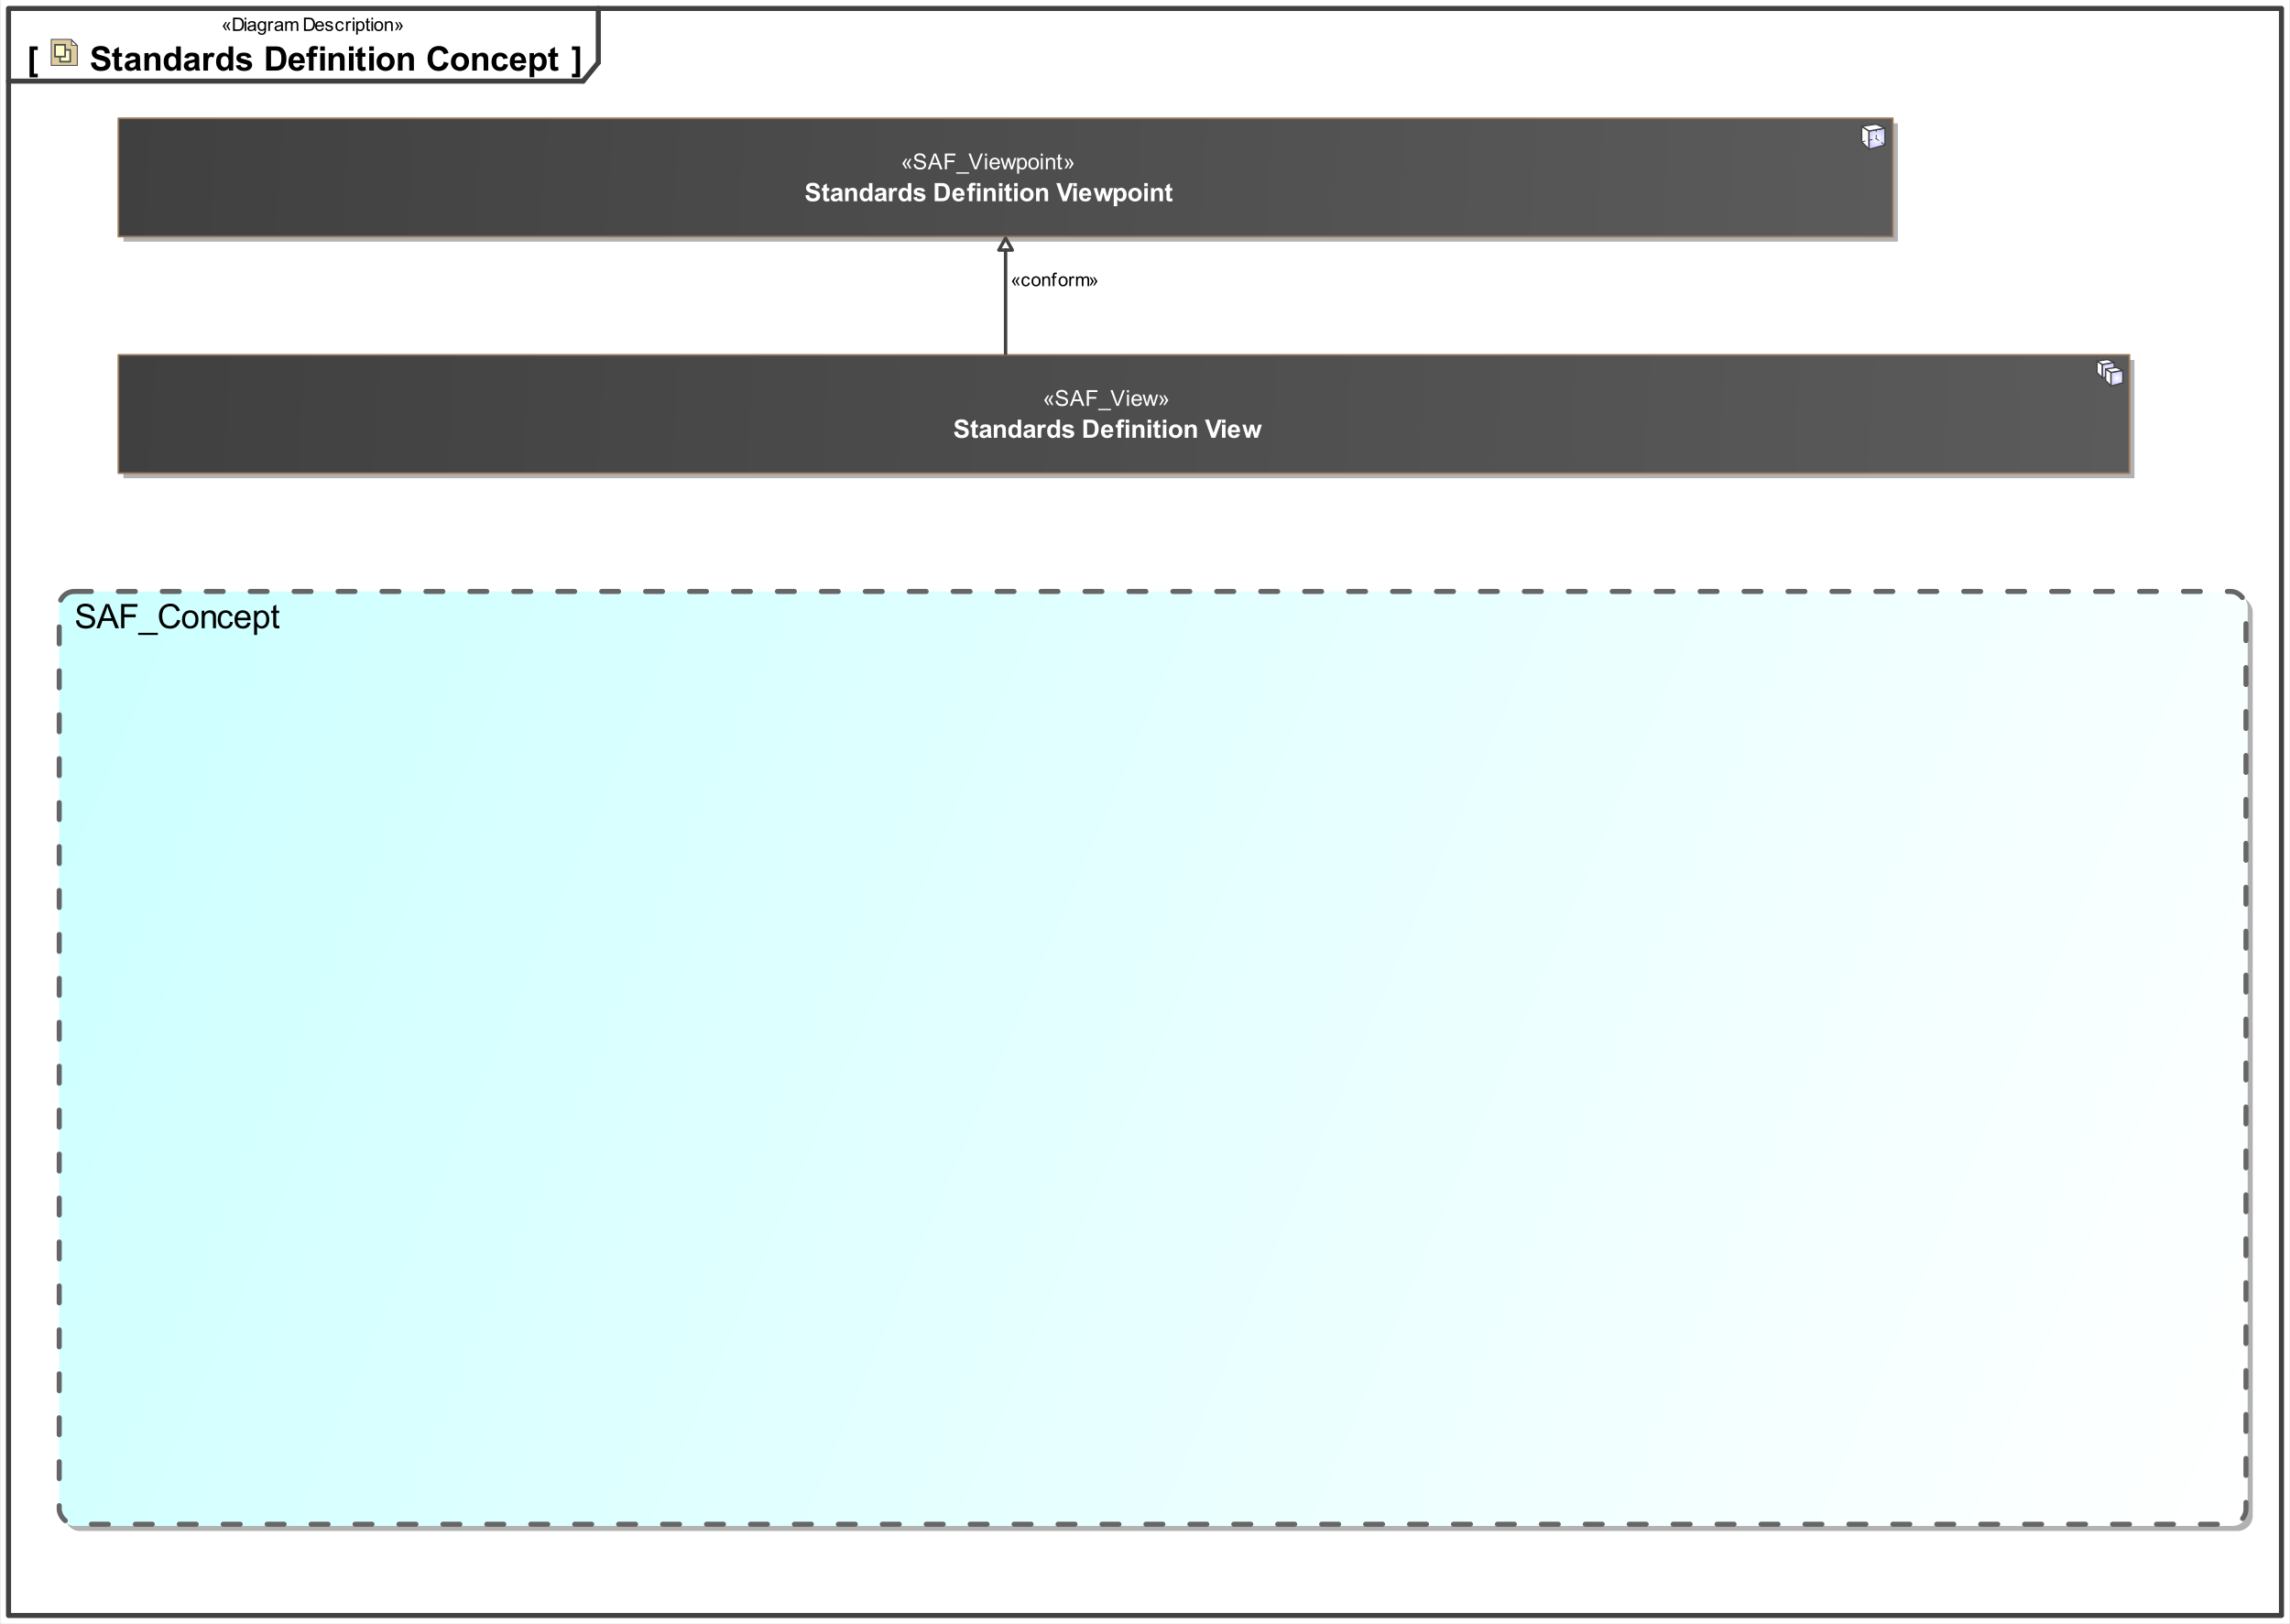 <?xml version="1.0" encoding="UTF-8"?>
<!DOCTYPE svg PUBLIC '-//W3C//DTD SVG 1.0//EN'
          'http://www.w3.org/TR/2001/REC-SVG-20010904/DTD/svg10.dtd'>
<svg fill-opacity="1" xmlns:xlink="http://www.w3.org/1999/xlink" color-rendering="auto" color-interpolation="auto" text-rendering="auto" stroke="black" stroke-linecap="square" width="14.115in" stroke-miterlimit="10" shape-rendering="auto" stroke-opacity="1" fill="black" stroke-dasharray="none" font-weight="normal" stroke-width="1" viewBox="0 0 1355 961" height="10.01in" xmlns="http://www.w3.org/2000/svg" font-family="'Arial'" font-style="normal" stroke-linejoin="miter" font-size="12px" stroke-dashoffset="0" image-rendering="auto"
><rect x="0" y="0" width="1355" height="961" fill="#333333" stroke="none"/><!--Generated by the Batik Graphics2D SVG Generator
 This is MagicDraw diagram.--><defs id="genericDefs"
  /><g
  ><defs id="defs1"
    ><linearGradient x1="35" gradientUnits="userSpaceOnUse" x2="1330" y1="350" y2="903" id="linearGradient1" spreadMethod="pad"
      ><stop stop-opacity="1" stop-color="rgb(204,255,255)" offset="0%"
        /><stop stop-opacity="1" stop-color="white" offset="100%"
      /></linearGradient
      ><linearGradient x1="70" gradientUnits="userSpaceOnUse" x2="1260" y1="210" y2="280" id="linearGradient2" spreadMethod="pad"
      ><stop stop-opacity="1" stop-color="rgb(64,64,64)" offset="0%"
        /><stop stop-opacity="1" stop-color="rgb(91,91,91)" offset="100%"
      /></linearGradient
      ><linearGradient x1="70" gradientUnits="userSpaceOnUse" x2="1120" y1="70" y2="140" id="linearGradient3" spreadMethod="pad"
      ><stop stop-opacity="1" stop-color="rgb(64,64,64)" offset="0%"
        /><stop stop-opacity="1" stop-color="rgb(91,91,91)" offset="100%"
      /></linearGradient
      ><radialGradient gradientUnits="userSpaceOnUse" r="3.853" cx="7.076" id="gradient1" cy="6.67" color-interpolation="sRGB" fx="7.076" fy="6.67" spreadMethod="pad"
      ><stop stop-color="white" offset="0%"
        /><stop stop-color="rgb(204,204,255)" offset="100%"
      /></radialGradient
      ><radialGradient gradientUnits="userSpaceOnUse" r="3.853" cx="11.874" id="gradient2" cy="11.139" color-interpolation="sRGB" fx="11.874" fy="11.139" spreadMethod="pad"
      ><stop stop-color="white" offset="0%"
        /><stop stop-color="rgb(204,204,255)" offset="100%"
      /></radialGradient
      ><radialGradient gradientUnits="userSpaceOnUse" r="5.207" cx="10.044" id="gradient3" cy="9.497" color-interpolation="sRGB" fx="10.044" fy="9.497" spreadMethod="pad"
      ><stop stop-color="white" offset="0%"
        /><stop stop-color="rgb(204,204,255)" offset="100%"
      /></radialGradient
      ><clipPath clipPathUnits="userSpaceOnUse" id="clipPath1"
      ><path d="M0 0 L1355 0 L1355 961 L0 961 L0 0 Z"
      /></clipPath
      ><clipPath clipPathUnits="userSpaceOnUse" id="clipPath2"
      ><path d="M-30 -23 L1325 -23 L1325 938 L-30 938 L-30 -23 Z"
      /></clipPath
      ><clipPath clipPathUnits="userSpaceOnUse" id="clipPath3"
      ><path d="M0 0 L0 16 L16 16 L16 0 Z"
      /></clipPath
      ><clipPath clipPathUnits="userSpaceOnUse" id="clipPath4"
      ><path d="M-1167.059 -199.529 L108.235 -199.529 L108.235 704.941 L-1167.059 704.941 L-1167.059 -199.529 Z"
      /></clipPath
      ><clipPath clipPathUnits="userSpaceOnUse" id="clipPath5"
      ><path d="M-1035.294 -67.765 L240 -67.765 L240 836.706 L-1035.294 836.706 L-1035.294 -67.765 Z"
      /></clipPath
    ></defs
    ><g fill="white" stroke="white"
    ><rect x="0" width="1355" height="961" y="0" clip-path="url(#clipPath1)" stroke="none"
      /><rect x="38" y="353" clip-path="url(#clipPath1)" fill="rgb(178,178,178)" text-rendering="geometricPrecision" width="1295" rx="9" ry="9" height="553" stroke="none"
      /><rect x="35" y="350" clip-path="url(#clipPath1)" fill="url(#linearGradient1)" text-rendering="geometricPrecision" width="1295" rx="9" ry="9" height="553" stroke="none"
    /></g
    ><g stroke-linecap="round" fill="rgb(102,102,102)" text-rendering="geometricPrecision" stroke-linejoin="round" stroke-dasharray="10,16" stroke="rgb(102,102,102)" stroke-width="3"
    ><rect x="35" y="350" clip-path="url(#clipPath1)" fill="none" width="1294" rx="9" ry="9" height="552"
    /></g
    ><g stroke-linecap="butt" stroke-linejoin="round" text-rendering="geometricPrecision"
    ><path d="M44.906 367.166 L46.688 367.01 Q46.812 368.072 47.266 368.76 Q47.734 369.447 48.703 369.885 Q49.688 370.307 50.922 370.307 Q52 370.307 52.828 369.994 Q53.656 369.666 54.062 369.103 Q54.469 368.541 54.469 367.869 Q54.469 367.197 54.078 366.697 Q53.688 366.197 52.797 365.853 Q52.219 365.619 50.234 365.15 Q48.266 364.682 47.484 364.26 Q46.453 363.728 45.953 362.932 Q45.453 362.135 45.453 361.15 Q45.453 360.057 46.062 359.119 Q46.672 358.182 47.859 357.697 Q49.047 357.197 50.484 357.197 Q52.078 357.197 53.297 357.713 Q54.516 358.228 55.156 359.228 Q55.812 360.213 55.859 361.478 L54.047 361.619 Q53.906 360.26 53.062 359.572 Q52.219 358.869 50.562 358.869 Q48.844 358.869 48.047 359.51 Q47.266 360.135 47.266 361.01 Q47.266 361.791 47.828 362.291 Q48.375 362.791 50.688 363.307 Q53 363.822 53.859 364.213 Q55.109 364.791 55.703 365.682 Q56.297 366.557 56.297 367.713 Q56.297 368.853 55.641 369.869 Q54.984 370.885 53.75 371.447 Q52.531 372.01 51 372.01 Q49.062 372.01 47.75 371.447 Q46.438 370.869 45.688 369.728 Q44.938 368.588 44.906 367.166 ZM56.969 371.76 L62.469 357.447 L64.516 357.447 L70.375 371.76 L68.219 371.76 L66.547 367.416 L60.562 367.416 L58.984 371.76 L56.969 371.76 ZM61.109 365.885 L65.953 365.885 L64.469 361.916 Q63.781 360.103 63.453 358.947 Q63.172 360.322 62.672 361.682 L61.109 365.885 ZM71.641 371.76 L71.641 357.447 L81.297 357.447 L81.297 359.135 L73.531 359.135 L73.531 363.572 L80.25 363.572 L80.25 365.26 L73.531 365.26 L73.531 371.76 L71.641 371.76 ZM81.703 375.728 L81.703 374.463 L93.344 374.463 L93.344 375.728 L81.703 375.728 ZM104.766 366.744 L106.656 367.213 Q106.062 369.557 104.516 370.791 Q102.969 372.01 100.719 372.01 Q98.406 372.01 96.953 371.072 Q95.516 370.119 94.75 368.338 Q94 366.541 94 364.494 Q94 362.26 94.844 360.603 Q95.703 358.932 97.281 358.072 Q98.859 357.197 100.75 357.197 Q102.906 357.197 104.359 358.291 Q105.828 359.385 106.406 361.369 L104.547 361.807 Q104.047 360.244 103.094 359.541 Q102.156 358.822 100.719 358.822 Q99.062 358.822 97.953 359.619 Q96.844 360.4 96.391 361.744 Q95.953 363.072 95.953 364.478 Q95.953 366.307 96.484 367.682 Q97.016 369.041 98.141 369.713 Q99.266 370.385 100.562 370.385 Q102.156 370.385 103.266 369.463 Q104.375 368.541 104.766 366.744 ZM107.672 366.572 Q107.672 363.697 109.266 362.307 Q110.609 361.15 112.531 361.15 Q114.672 361.15 116.016 362.557 Q117.375 363.963 117.375 366.432 Q117.375 368.432 116.781 369.588 Q116.188 370.728 115.031 371.369 Q113.891 371.994 112.531 371.994 Q110.344 371.994 109 370.603 Q107.672 369.197 107.672 366.572 ZM109.469 366.572 Q109.469 368.572 110.328 369.557 Q111.203 370.541 112.531 370.541 Q113.844 370.541 114.703 369.557 Q115.578 368.557 115.578 366.51 Q115.578 364.588 114.703 363.603 Q113.828 362.603 112.531 362.603 Q111.203 362.603 110.328 363.603 Q109.469 364.588 109.469 366.572 ZM119.312 371.76 L119.312 361.385 L120.906 361.385 L120.906 362.869 Q122.047 361.15 124.203 361.15 Q125.141 361.15 125.922 361.494 Q126.719 361.822 127.109 362.369 Q127.5 362.916 127.656 363.666 Q127.75 364.166 127.75 365.385 L127.75 371.76 L125.984 371.76 L125.984 365.447 Q125.984 364.369 125.781 363.838 Q125.578 363.307 125.047 362.994 Q124.531 362.682 123.828 362.682 Q122.703 362.682 121.891 363.4 Q121.078 364.103 121.078 366.088 L121.078 371.76 L119.312 371.76 ZM136.094 367.963 L137.812 368.182 Q137.531 369.978 136.359 370.994 Q135.203 371.994 133.5 371.994 Q131.375 371.994 130.078 370.603 Q128.781 369.213 128.781 366.619 Q128.781 364.932 129.328 363.682 Q129.891 362.416 131.031 361.791 Q132.172 361.15 133.516 361.15 Q135.203 361.15 136.266 362.01 Q137.344 362.869 137.656 364.432 L135.938 364.697 Q135.703 363.65 135.078 363.135 Q134.453 362.603 133.578 362.603 Q132.25 362.603 131.422 363.557 Q130.594 364.51 130.594 366.557 Q130.594 368.65 131.391 369.603 Q132.188 370.541 133.484 370.541 Q134.516 370.541 135.203 369.916 Q135.906 369.275 136.094 367.963 ZM146.422 368.416 L148.234 368.65 Q147.812 370.228 146.641 371.119 Q145.484 371.994 143.672 371.994 Q141.406 371.994 140.062 370.603 Q138.734 369.197 138.734 366.666 Q138.734 364.041 140.078 362.603 Q141.422 361.15 143.578 361.15 Q145.656 361.15 146.969 362.572 Q148.297 363.978 148.297 366.557 Q148.297 366.713 148.281 367.025 L140.547 367.025 Q140.641 368.728 141.516 369.635 Q142.391 370.541 143.688 370.541 Q144.656 370.541 145.328 370.041 Q146.016 369.525 146.422 368.416 ZM140.641 365.572 L146.438 365.572 Q146.328 364.275 145.781 363.619 Q144.938 362.603 143.594 362.603 Q142.391 362.603 141.562 363.416 Q140.734 364.213 140.641 365.572 ZM150.312 375.728 L150.312 361.385 L151.922 361.385 L151.922 362.728 Q152.484 361.947 153.188 361.557 Q153.906 361.15 154.922 361.15 Q156.25 361.15 157.266 361.838 Q158.281 362.525 158.797 363.775 Q159.328 365.01 159.328 366.494 Q159.328 368.088 158.75 369.369 Q158.188 370.635 157.094 371.322 Q156 371.994 154.797 371.994 Q153.922 371.994 153.219 371.619 Q152.531 371.244 152.078 370.682 L152.078 375.728 L150.312 375.728 ZM151.906 366.635 Q151.906 368.635 152.719 369.588 Q153.531 370.541 154.688 370.541 Q155.859 370.541 156.688 369.557 Q157.531 368.572 157.531 366.478 Q157.531 364.51 156.703 363.525 Q155.891 362.525 154.766 362.525 Q153.641 362.525 152.766 363.588 Q151.906 364.635 151.906 366.635 ZM165.156 370.182 L165.406 371.744 Q164.672 371.9 164.078 371.9 Q163.125 371.9 162.594 371.603 Q162.078 371.291 161.859 370.807 Q161.641 370.307 161.641 368.728 L161.641 362.76 L160.359 362.76 L160.359 361.385 L161.641 361.385 L161.641 358.822 L163.391 357.76 L163.391 361.385 L165.156 361.385 L165.156 362.76 L163.391 362.76 L163.391 368.822 Q163.391 369.572 163.484 369.791 Q163.578 369.994 163.781 370.135 Q164 370.26 164.391 370.26 Q164.672 370.26 165.156 370.182 Z" stroke="none" clip-path="url(#clipPath1)"
    /></g
    ><g fill="rgb(64,64,64)" text-rendering="geometricPrecision" stroke-width="3" stroke-linecap="round" stroke="rgb(64,64,64)" stroke-linejoin="round"
    ><rect fill="none" x="5" width="1345" height="951" y="5" clip-path="url(#clipPath1)"
      /><line y2="48" fill="none" x1="5" clip-path="url(#clipPath1)" x2="345" y1="48"
      /><line y2="37" fill="none" x1="354" clip-path="url(#clipPath1)" x2="354" y1="5"
      /><line y2="37" fill="none" x1="345" clip-path="url(#clipPath1)" x2="354" y1="48"
    /></g
    ><g stroke-linecap="butt" stroke-linejoin="round" text-rendering="geometricPrecision"
    ><path d="M53.719 37.103 L56.531 36.822 Q56.797 38.244 57.562 38.916 Q58.344 39.572 59.656 39.572 Q61.062 39.572 61.766 38.978 Q62.469 38.385 62.469 37.603 Q62.469 37.088 62.172 36.744 Q61.875 36.385 61.141 36.119 Q60.625 35.932 58.828 35.494 Q56.5 34.916 55.562 34.072 Q54.234 32.885 54.234 31.197 Q54.234 30.104 54.859 29.15 Q55.484 28.197 56.641 27.697 Q57.812 27.197 59.469 27.197 Q62.156 27.197 63.516 28.385 Q64.891 29.557 64.953 31.541 L62.062 31.666 Q61.875 30.557 61.266 30.072 Q60.656 29.588 59.438 29.588 Q58.172 29.588 57.469 30.104 Q57 30.447 57 30.994 Q57 31.51 57.438 31.869 Q57.984 32.322 60.094 32.822 Q62.203 33.322 63.203 33.853 Q64.219 34.385 64.781 35.307 Q65.359 36.228 65.359 37.588 Q65.359 38.822 64.672 39.9 Q64 40.963 62.75 41.494 Q61.5 42.01 59.625 42.01 Q56.922 42.01 55.453 40.76 Q54 39.51 53.719 37.103 ZM72.188 31.385 L72.188 33.572 L70.312 33.572 L70.312 37.76 Q70.312 39.025 70.359 39.244 Q70.422 39.447 70.609 39.588 Q70.812 39.713 71.078 39.713 Q71.453 39.713 72.188 39.447 L72.422 41.588 Q71.453 41.994 70.25 41.994 Q69.5 41.994 68.906 41.744 Q68.312 41.494 68.031 41.103 Q67.766 40.697 67.656 40.025 Q67.562 39.557 67.562 38.103 L67.562 33.572 L66.297 33.572 L66.297 31.385 L67.562 31.385 L67.562 29.322 L70.312 27.729 L70.312 31.385 L72.188 31.385 ZM76.484 34.557 L74 34.103 Q74.422 32.603 75.438 31.885 Q76.469 31.15 78.484 31.15 Q80.328 31.15 81.219 31.588 Q82.125 32.025 82.484 32.697 Q82.859 33.353 82.859 35.15 L82.828 38.353 Q82.828 39.713 82.953 40.369 Q83.094 41.01 83.453 41.76 L80.734 41.76 Q80.625 41.478 80.469 40.947 Q80.406 40.697 80.375 40.619 Q79.672 41.307 78.859 41.65 Q78.062 41.994 77.156 41.994 Q75.562 41.994 74.641 41.135 Q73.719 40.26 73.719 38.932 Q73.719 38.041 74.125 37.353 Q74.547 36.666 75.297 36.307 Q76.062 35.932 77.5 35.666 Q79.422 35.307 80.156 34.994 L80.156 34.713 Q80.156 33.932 79.766 33.603 Q79.375 33.26 78.297 33.26 Q77.562 33.26 77.141 33.541 Q76.734 33.822 76.484 34.557 ZM80.156 36.775 Q79.625 36.947 78.484 37.197 Q77.344 37.447 77 37.682 Q76.453 38.057 76.453 38.65 Q76.453 39.213 76.875 39.635 Q77.312 40.057 77.984 40.057 Q78.719 40.057 79.391 39.572 Q79.891 39.197 80.047 38.666 Q80.156 38.307 80.156 37.322 L80.156 36.775 ZM94.875 41.76 L92.125 41.76 L92.125 36.463 Q92.125 34.791 91.953 34.307 Q91.781 33.807 91.375 33.541 Q90.984 33.26 90.422 33.26 Q89.719 33.26 89.141 33.65 Q88.578 34.041 88.359 34.682 Q88.156 35.322 88.156 37.057 L88.156 41.76 L85.422 41.76 L85.422 31.385 L87.969 31.385 L87.969 32.916 Q89.328 31.15 91.391 31.15 Q92.297 31.15 93.047 31.479 Q93.797 31.807 94.172 32.322 Q94.562 32.822 94.719 33.478 Q94.875 34.119 94.875 35.307 L94.875 41.76 ZM106.953 41.76 L104.406 41.76 L104.406 40.228 Q103.766 41.119 102.891 41.557 Q102.031 41.994 101.156 41.994 Q99.375 41.994 98.094 40.557 Q96.828 39.119 96.828 36.541 Q96.828 33.9 98.062 32.525 Q99.297 31.15 101.203 31.15 Q102.938 31.15 104.203 32.603 L104.203 27.447 L106.953 27.447 L106.953 41.76 ZM99.625 36.353 Q99.625 38.01 100.078 38.744 Q100.75 39.822 101.938 39.822 Q102.891 39.822 103.547 39.025 Q104.219 38.213 104.219 36.619 Q104.219 34.822 103.562 34.041 Q102.922 33.26 101.922 33.26 Q100.938 33.26 100.281 34.041 Q99.625 34.807 99.625 36.353 ZM111.484 34.557 L109 34.103 Q109.422 32.603 110.438 31.885 Q111.469 31.15 113.484 31.15 Q115.328 31.15 116.219 31.588 Q117.125 32.025 117.484 32.697 Q117.859 33.353 117.859 35.15 L117.828 38.353 Q117.828 39.713 117.953 40.369 Q118.094 41.01 118.453 41.76 L115.734 41.76 Q115.625 41.478 115.469 40.947 Q115.406 40.697 115.375 40.619 Q114.672 41.307 113.859 41.65 Q113.062 41.994 112.156 41.994 Q110.562 41.994 109.641 41.135 Q108.719 40.26 108.719 38.932 Q108.719 38.041 109.125 37.353 Q109.547 36.666 110.297 36.307 Q111.062 35.932 112.5 35.666 Q114.422 35.307 115.156 34.994 L115.156 34.713 Q115.156 33.932 114.766 33.603 Q114.375 33.26 113.297 33.26 Q112.562 33.26 112.141 33.541 Q111.734 33.822 111.484 34.557 ZM115.156 36.775 Q114.625 36.947 113.484 37.197 Q112.344 37.447 112 37.682 Q111.453 38.057 111.453 38.65 Q111.453 39.213 111.875 39.635 Q112.312 40.057 112.984 40.057 Q113.719 40.057 114.391 39.572 Q114.891 39.197 115.047 38.666 Q115.156 38.307 115.156 37.322 L115.156 36.775 ZM123.062 41.76 L120.312 41.76 L120.312 31.385 L122.875 31.385 L122.875 32.869 Q123.516 31.822 124.031 31.494 Q124.562 31.15 125.234 31.15 Q126.172 31.15 127.031 31.666 L126.188 34.057 Q125.5 33.619 124.906 33.619 Q124.328 33.619 123.922 33.932 Q123.516 34.244 123.281 35.088 Q123.062 35.916 123.062 38.557 L123.062 41.76 ZM137.953 41.76 L135.406 41.76 L135.406 40.228 Q134.766 41.119 133.891 41.557 Q133.031 41.994 132.156 41.994 Q130.375 41.994 129.094 40.557 Q127.828 39.119 127.828 36.541 Q127.828 33.9 129.062 32.525 Q130.297 31.15 132.203 31.15 Q133.938 31.15 135.203 32.603 L135.203 27.447 L137.953 27.447 L137.953 41.76 ZM130.625 36.353 Q130.625 38.01 131.078 38.744 Q131.75 39.822 132.938 39.822 Q133.891 39.822 134.547 39.025 Q135.219 38.213 135.219 36.619 Q135.219 34.822 134.562 34.041 Q133.922 33.26 132.922 33.26 Q131.938 33.26 131.281 34.041 Q130.625 34.807 130.625 36.353 ZM139.469 38.807 L142.219 38.385 Q142.406 39.182 142.938 39.603 Q143.469 40.01 144.438 40.01 Q145.5 40.01 146.047 39.619 Q146.406 39.353 146.406 38.885 Q146.406 38.572 146.203 38.369 Q146 38.182 145.297 38.01 Q141.969 37.275 141.078 36.666 Q139.844 35.838 139.844 34.338 Q139.844 32.994 140.906 32.072 Q141.984 31.15 144.219 31.15 Q146.344 31.15 147.375 31.854 Q148.422 32.541 148.812 33.9 L146.219 34.369 Q146.047 33.775 145.578 33.447 Q145.125 33.119 144.266 33.119 Q143.188 33.119 142.719 33.432 Q142.406 33.65 142.406 33.978 Q142.406 34.275 142.672 34.478 Q143.047 34.76 145.234 35.26 Q147.422 35.76 148.297 36.478 Q149.156 37.213 149.156 38.51 Q149.156 39.947 147.969 40.978 Q146.781 41.994 144.438 41.994 Q142.328 41.994 141.078 41.135 Q139.844 40.275 139.469 38.807 ZM157.453 27.447 L162.734 27.447 Q164.516 27.447 165.453 27.713 Q166.719 28.088 167.609 29.041 Q168.516 29.979 168.984 31.354 Q169.453 32.728 169.453 34.744 Q169.453 36.51 169.016 37.791 Q168.469 39.353 167.469 40.307 Q166.719 41.041 165.438 41.463 Q164.484 41.76 162.891 41.76 L157.453 41.76 L157.453 27.447 ZM160.344 29.869 L160.344 39.353 L162.5 39.353 Q163.703 39.353 164.25 39.213 Q164.953 39.041 165.406 38.619 Q165.875 38.197 166.156 37.244 Q166.453 36.275 166.453 34.603 Q166.453 32.947 166.156 32.057 Q165.875 31.166 165.344 30.682 Q164.812 30.182 164.016 29.994 Q163.406 29.869 161.641 29.869 L160.344 29.869 ZM177.438 38.463 L180.172 38.916 Q179.656 40.416 178.516 41.213 Q177.375 41.994 175.672 41.994 Q172.953 41.994 171.656 40.228 Q170.641 38.807 170.641 36.65 Q170.641 34.072 171.984 32.619 Q173.328 31.15 175.391 31.15 Q177.703 31.15 179.031 32.682 Q180.375 34.213 180.328 37.369 L173.453 37.369 Q173.484 38.588 174.109 39.275 Q174.75 39.947 175.688 39.947 Q176.344 39.947 176.781 39.603 Q177.219 39.244 177.438 38.463 ZM177.594 35.682 Q177.562 34.494 176.969 33.885 Q176.391 33.26 175.562 33.26 Q174.656 33.26 174.078 33.9 Q173.484 34.557 173.5 35.682 L177.594 35.682 ZM181.234 31.385 L182.766 31.385 L182.766 30.604 Q182.766 29.291 183.031 28.65 Q183.312 28.01 184.062 27.604 Q184.812 27.197 185.953 27.197 Q187.125 27.197 188.25 27.557 L187.875 29.463 Q187.219 29.307 186.609 29.307 Q186.016 29.307 185.75 29.588 Q185.5 29.869 185.5 30.65 L185.5 31.385 L187.547 31.385 L187.547 33.541 L185.5 33.541 L185.5 41.76 L182.766 41.76 L182.766 33.541 L181.234 33.541 L181.234 31.385 ZM189.438 29.979 L189.438 27.447 L192.188 27.447 L192.188 29.979 L189.438 29.979 ZM189.438 41.76 L189.438 31.385 L192.188 31.385 L192.188 41.76 L189.438 41.76 ZM203.875 41.76 L201.125 41.76 L201.125 36.463 Q201.125 34.791 200.953 34.307 Q200.781 33.807 200.375 33.541 Q199.984 33.26 199.422 33.26 Q198.719 33.26 198.141 33.65 Q197.578 34.041 197.359 34.682 Q197.156 35.322 197.156 37.057 L197.156 41.76 L194.422 41.76 L194.422 31.385 L196.969 31.385 L196.969 32.916 Q198.328 31.15 200.391 31.15 Q201.297 31.15 202.047 31.479 Q202.797 31.807 203.172 32.322 Q203.562 32.822 203.719 33.478 Q203.875 34.119 203.875 35.307 L203.875 41.76 ZM206.438 29.979 L206.438 27.447 L209.188 27.447 L209.188 29.979 L206.438 29.979 ZM206.438 41.76 L206.438 31.385 L209.188 31.385 L209.188 41.76 L206.438 41.76 ZM216.188 31.385 L216.188 33.572 L214.312 33.572 L214.312 37.76 Q214.312 39.025 214.359 39.244 Q214.422 39.447 214.609 39.588 Q214.812 39.713 215.078 39.713 Q215.453 39.713 216.188 39.447 L216.422 41.588 Q215.453 41.994 214.25 41.994 Q213.5 41.994 212.906 41.744 Q212.312 41.494 212.031 41.103 Q211.766 40.697 211.656 40.025 Q211.562 39.557 211.562 38.103 L211.562 33.572 L210.297 33.572 L210.297 31.385 L211.562 31.385 L211.562 29.322 L214.312 27.729 L214.312 31.385 L216.188 31.385 ZM218.438 29.979 L218.438 27.447 L221.188 27.447 L221.188 29.979 L218.438 29.979 ZM218.438 41.76 L218.438 31.385 L221.188 31.385 L221.188 41.76 L218.438 41.76 ZM222.797 36.432 Q222.797 35.057 223.469 33.775 Q224.156 32.494 225.391 31.822 Q226.625 31.15 228.141 31.15 Q230.5 31.15 232 32.682 Q233.5 34.213 233.5 36.541 Q233.5 38.9 231.984 40.447 Q230.469 41.994 228.156 41.994 Q226.734 41.994 225.438 41.353 Q224.156 40.697 223.469 39.463 Q222.797 38.213 222.797 36.432 ZM225.609 36.572 Q225.609 38.119 226.344 38.947 Q227.078 39.76 228.156 39.76 Q229.234 39.76 229.953 38.947 Q230.688 38.119 230.688 36.557 Q230.688 35.025 229.953 34.213 Q229.234 33.385 228.156 33.385 Q227.078 33.385 226.344 34.213 Q225.609 35.025 225.609 36.572 ZM244.875 41.76 L242.125 41.76 L242.125 36.463 Q242.125 34.791 241.953 34.307 Q241.781 33.807 241.375 33.541 Q240.984 33.26 240.422 33.26 Q239.719 33.26 239.141 33.65 Q238.578 34.041 238.359 34.682 Q238.156 35.322 238.156 37.057 L238.156 41.76 L235.422 41.76 L235.422 31.385 L237.969 31.385 L237.969 32.916 Q239.328 31.15 241.391 31.15 Q242.297 31.15 243.047 31.479 Q243.797 31.807 244.172 32.322 Q244.562 32.822 244.719 33.478 Q244.875 34.119 244.875 35.307 L244.875 41.76 ZM262.609 36.494 L265.422 37.385 Q264.781 39.728 263.281 40.869 Q261.781 42.01 259.469 42.01 Q256.625 42.01 254.781 40.057 Q252.953 38.103 252.953 34.728 Q252.953 31.15 254.797 29.182 Q256.641 27.197 259.641 27.197 Q262.281 27.197 263.922 28.744 Q264.891 29.666 265.375 31.385 L262.516 32.072 Q262.266 30.963 261.453 30.322 Q260.656 29.666 259.5 29.666 Q257.906 29.666 256.906 30.807 Q255.922 31.947 255.922 34.51 Q255.922 37.228 256.891 38.385 Q257.875 39.525 259.438 39.525 Q260.594 39.525 261.422 38.807 Q262.25 38.072 262.609 36.494 ZM266.797 36.432 Q266.797 35.057 267.469 33.775 Q268.156 32.494 269.391 31.822 Q270.625 31.15 272.141 31.15 Q274.5 31.15 276 32.682 Q277.5 34.213 277.5 36.541 Q277.5 38.9 275.984 40.447 Q274.469 41.994 272.156 41.994 Q270.734 41.994 269.438 41.353 Q268.156 40.697 267.469 39.463 Q266.797 38.213 266.797 36.432 ZM269.609 36.572 Q269.609 38.119 270.344 38.947 Q271.078 39.76 272.156 39.76 Q273.234 39.76 273.953 38.947 Q274.688 38.119 274.688 36.557 Q274.688 35.025 273.953 34.213 Q273.234 33.385 272.156 33.385 Q271.078 33.385 270.344 34.213 Q269.609 35.025 269.609 36.572 ZM288.875 41.76 L286.125 41.76 L286.125 36.463 Q286.125 34.791 285.953 34.307 Q285.781 33.807 285.375 33.541 Q284.984 33.26 284.422 33.26 Q283.719 33.26 283.141 33.65 Q282.578 34.041 282.359 34.682 Q282.156 35.322 282.156 37.057 L282.156 41.76 L279.422 41.76 L279.422 31.385 L281.969 31.385 L281.969 32.916 Q283.328 31.15 285.391 31.15 Q286.297 31.15 287.047 31.479 Q287.797 31.807 288.172 32.322 Q288.562 32.822 288.719 33.478 Q288.875 34.119 288.875 35.307 L288.875 41.76 ZM300.484 34.447 L297.781 34.947 Q297.641 34.135 297.156 33.728 Q296.672 33.307 295.906 33.307 Q294.875 33.307 294.266 34.025 Q293.656 34.728 293.656 36.385 Q293.656 38.228 294.266 38.994 Q294.891 39.76 295.938 39.76 Q296.719 39.76 297.219 39.322 Q297.719 38.869 297.922 37.791 L300.609 38.244 Q300.203 40.103 299 41.057 Q297.812 41.994 295.812 41.994 Q293.531 41.994 292.172 40.557 Q290.828 39.119 290.828 36.588 Q290.828 34.01 292.188 32.588 Q293.547 31.15 295.859 31.15 Q297.75 31.15 298.859 31.979 Q299.984 32.791 300.484 34.447 ZM308.438 38.463 L311.172 38.916 Q310.656 40.416 309.516 41.213 Q308.375 41.994 306.672 41.994 Q303.953 41.994 302.656 40.228 Q301.641 38.807 301.641 36.65 Q301.641 34.072 302.984 32.619 Q304.328 31.15 306.391 31.15 Q308.703 31.15 310.031 32.682 Q311.375 34.213 311.328 37.369 L304.453 37.369 Q304.484 38.588 305.109 39.275 Q305.75 39.947 306.688 39.947 Q307.344 39.947 307.781 39.603 Q308.219 39.244 308.438 38.463 ZM308.594 35.682 Q308.562 34.494 307.969 33.885 Q307.391 33.26 306.562 33.26 Q305.656 33.26 305.078 33.9 Q304.484 34.557 304.5 35.682 L308.594 35.682 ZM313.359 31.385 L315.922 31.385 L315.922 32.916 Q316.422 32.135 317.266 31.65 Q318.109 31.15 319.156 31.15 Q320.953 31.15 322.203 32.572 Q323.469 33.978 323.469 36.51 Q323.469 39.119 322.203 40.557 Q320.938 41.994 319.125 41.994 Q318.266 41.994 317.562 41.65 Q316.875 41.307 316.109 40.478 L316.109 45.713 L313.359 45.713 L313.359 31.385 ZM316.078 36.4 Q316.078 38.15 316.766 38.994 Q317.453 39.822 318.453 39.822 Q319.406 39.822 320.047 39.057 Q320.688 38.275 320.688 36.541 Q320.688 34.9 320.031 34.119 Q319.375 33.322 318.406 33.322 Q317.406 33.322 316.734 34.103 Q316.078 34.869 316.078 36.4 ZM330.188 31.385 L330.188 33.572 L328.312 33.572 L328.312 37.76 Q328.312 39.025 328.359 39.244 Q328.422 39.447 328.609 39.588 Q328.812 39.713 329.078 39.713 Q329.453 39.713 330.188 39.447 L330.422 41.588 Q329.453 41.994 328.25 41.994 Q327.5 41.994 326.906 41.744 Q326.312 41.494 326.031 41.103 Q325.766 40.697 325.656 40.025 Q325.562 39.557 325.562 38.103 L325.562 33.572 L324.297 33.572 L324.297 31.385 L325.562 31.385 L325.562 29.322 L328.312 27.729 L328.312 31.385 L330.188 31.385 Z" stroke="none" clip-path="url(#clipPath1)"
      /><path d="M343.234 27.447 L343.234 45.791 L338.375 45.791 L338.375 43.635 L340.625 43.635 L340.625 29.588 L338.375 29.588 L338.375 27.447 L343.234 27.447 Z" clip-path="url(#clipPath1)" stroke="none"
      /><path d="M17.422 45.791 L17.422 27.447 L22.297 27.447 L22.297 29.604 L20.031 29.604 L20.031 43.635 L22.297 43.635 L22.297 45.791 L17.422 45.791 Z" clip-path="url(#clipPath1)" stroke="none"
    /></g
    ><g fill="rgb(221,205,158)" text-rendering="geometricPrecision" transform="translate(30,23)" stroke-linecap="butt" stroke="rgb(221,205,158)" stroke-linejoin="round"
    ><path d="M15.5 16 L0.5 16 L0.5 0.5 L12 0.3 L15.9 4.1 Z" stroke="none" clip-path="url(#clipPath3)"
    /></g
    ><g fill="rgb(254,254,204)" text-rendering="geometricPrecision" transform="matrix(1,0,0,1,30,23)" stroke-linecap="butt" stroke="rgb(254,254,204)" stroke-linejoin="round"
    ><rect x="5.5" width="6" height="7" y="6.5" clip-path="url(#clipPath3)" stroke="none"
      /><rect x="5.5" y="6.5" clip-path="url(#clipPath3)" fill="none" width="6" stroke-linejoin="miter" height="7" stroke="rgb(77,77,77)"
    /></g
    ><g fill="rgb(254,254,204)" text-rendering="geometricPrecision" transform="matrix(1,0,0,1,30,23)" stroke-linecap="butt" stroke="rgb(254,254,204)"
    ><rect x="2.5" width="6" height="7" y="3.5" clip-path="url(#clipPath3)" stroke="none"
      /><rect x="2.5" y="3.5" clip-path="url(#clipPath3)" fill="none" width="6" height="7" stroke="rgb(77,77,77)"
    /></g
    ><g fill="white" text-rendering="geometricPrecision" transform="matrix(1,0,0,1,30,23)" stroke-linecap="butt" stroke="white"
    ><path d="M12.3 0.7 L12.3 3.8 L15.4 3.8 L12.4 0.9 Z" stroke="none" clip-path="url(#clipPath3)"
    /></g
    ><g fill="rgb(77,77,77)" text-rendering="geometricPrecision" transform="matrix(1,0,0,1,30,23)" stroke-linecap="butt" stroke="rgb(77,77,77)"
    ><path d="M12 0.7 L12 4.1 L15.9 4.1 L12.6 0.6 L12 0.3 L12 0.7 ZM12.6 1.1 C13.1 1.6 14.5 3 15.1 3.6 C14.401 3.6 13 3.6 12.6 3.6 C12.6 3.2 12.6 1.8 12.6 1.1 Z" stroke="none" clip-path="url(#clipPath3)"
    /></g
    ><g fill="rgb(77,77,77)" text-rendering="geometricPrecision" transform="matrix(1,0,0,1,30,23)" stroke-linecap="butt" stroke="rgb(77,77,77)"
    ><path d="M12 0 L0 0 L0 16 L16 16 L16 3.8 L14 1.8 L12.1 0 L12 0 ZM11.9 0.6 C12.1 0.8 13.6 2.3 13.6 2.3 C13.6 2.3 15.2 3.9 15.4 4.1 C15.4 4.3 15.4 15 15.4 15.4 C14.799 15.4 1.2 15.4 0.6 15.4 C0.6 14.799 0.6 1.2 0.6 0.6 C1.2 0.6 11.6 0.6 11.9 0.6 Z" stroke="none" clip-path="url(#clipPath3)"
    /></g
    ><g stroke-linecap="butt" stroke-linejoin="round" text-rendering="geometricPrecision"
    ><path d="M132.828 15.474 L134.219 17.927 L133.438 17.927 L131.719 15.474 L133.438 13.037 L134.234 13.037 L132.828 15.474 ZM134.906 15.474 L136.328 17.927 L135.5 17.927 L133.828 15.474 L135.5 13.037 L136.328 13.037 L134.906 15.474 ZM137.844 18.318 L137.844 10.443 L140.562 10.443 Q141.484 10.443 141.969 10.552 Q142.641 10.709 143.125 11.115 Q143.734 11.646 144.047 12.474 Q144.359 13.287 144.359 14.334 Q144.359 15.24 144.141 15.927 Q143.938 16.615 143.609 17.068 Q143.281 17.521 142.891 17.787 Q142.5 18.052 141.953 18.193 Q141.406 18.318 140.688 18.318 L137.844 18.318 ZM138.891 17.396 L140.578 17.396 Q141.344 17.396 141.781 17.255 Q142.234 17.099 142.5 16.834 Q142.875 16.459 143.078 15.834 Q143.281 15.209 143.281 14.318 Q143.281 13.084 142.875 12.427 Q142.469 11.755 141.891 11.537 Q141.469 11.38 140.547 11.38 L138.891 11.38 L138.891 17.396 ZM144.734 11.552 L144.734 10.443 L145.703 10.443 L145.703 11.552 L144.734 11.552 ZM144.734 18.318 L144.734 12.615 L145.703 12.615 L145.703 18.318 L144.734 18.318 ZM150.453 17.615 Q149.906 18.068 149.406 18.255 Q148.922 18.443 148.344 18.443 Q147.406 18.443 146.891 17.99 Q146.391 17.521 146.391 16.818 Q146.391 16.396 146.578 16.052 Q146.781 15.709 147.078 15.505 Q147.391 15.287 147.781 15.177 Q148.062 15.099 148.641 15.037 Q149.812 14.896 150.359 14.693 Q150.375 14.505 150.375 14.443 Q150.375 13.849 150.094 13.615 Q149.734 13.287 149 13.287 Q148.312 13.287 147.984 13.521 Q147.672 13.755 147.516 14.365 L146.562 14.24 Q146.688 13.63 146.984 13.255 Q147.281 12.88 147.844 12.693 Q148.406 12.49 149.141 12.49 Q149.875 12.49 150.328 12.662 Q150.781 12.834 150.984 13.099 Q151.203 13.349 151.297 13.74 Q151.344 13.99 151.344 14.646 L151.344 15.927 Q151.344 17.271 151.406 17.63 Q151.469 17.99 151.656 18.318 L150.641 18.318 Q150.484 18.021 150.453 17.615 ZM150.359 15.459 Q149.844 15.677 148.781 15.818 Q148.188 15.912 147.938 16.021 Q147.703 16.115 147.562 16.334 Q147.422 16.537 147.422 16.787 Q147.422 17.177 147.719 17.443 Q148.016 17.693 148.578 17.693 Q149.141 17.693 149.562 17.443 Q150 17.193 150.219 16.771 Q150.359 16.443 150.359 15.802 L150.359 15.459 ZM152.547 18.787 L153.484 18.927 Q153.547 19.365 153.812 19.568 Q154.172 19.834 154.797 19.834 Q155.469 19.834 155.828 19.568 Q156.203 19.302 156.328 18.818 Q156.406 18.521 156.406 17.568 Q155.766 18.318 154.812 18.318 Q153.641 18.318 153 17.474 Q152.359 16.615 152.359 15.427 Q152.359 14.615 152.656 13.927 Q152.953 13.24 153.5 12.865 Q154.062 12.49 154.828 12.49 Q155.828 12.49 156.484 13.302 L156.484 12.615 L157.375 12.615 L157.375 17.537 Q157.375 18.88 157.109 19.427 Q156.844 19.99 156.25 20.302 Q155.656 20.63 154.797 20.63 Q153.781 20.63 153.156 20.162 Q152.531 19.709 152.547 18.787 ZM153.344 15.365 Q153.344 16.49 153.781 17.005 Q154.234 17.521 154.906 17.521 Q155.578 17.521 156.031 17.005 Q156.484 16.49 156.484 15.396 Q156.484 14.349 156.016 13.818 Q155.547 13.287 154.891 13.287 Q154.25 13.287 153.797 13.818 Q153.344 14.334 153.344 15.365 ZM158.719 18.318 L158.719 12.615 L159.578 12.615 L159.578 13.474 Q159.922 12.865 160.203 12.677 Q160.484 12.49 160.812 12.49 Q161.312 12.49 161.812 12.802 L161.484 13.693 Q161.125 13.49 160.766 13.49 Q160.453 13.49 160.203 13.677 Q159.953 13.865 159.844 14.209 Q159.688 14.724 159.688 15.334 L159.688 18.318 L158.719 18.318 ZM166.453 17.615 Q165.906 18.068 165.406 18.255 Q164.922 18.443 164.344 18.443 Q163.406 18.443 162.891 17.99 Q162.391 17.521 162.391 16.818 Q162.391 16.396 162.578 16.052 Q162.781 15.709 163.078 15.505 Q163.391 15.287 163.781 15.177 Q164.062 15.099 164.641 15.037 Q165.812 14.896 166.359 14.693 Q166.375 14.505 166.375 14.443 Q166.375 13.849 166.094 13.615 Q165.734 13.287 165 13.287 Q164.312 13.287 163.984 13.521 Q163.672 13.755 163.516 14.365 L162.562 14.24 Q162.688 13.63 162.984 13.255 Q163.281 12.88 163.844 12.693 Q164.406 12.49 165.141 12.49 Q165.875 12.49 166.328 12.662 Q166.781 12.834 166.984 13.099 Q167.203 13.349 167.297 13.74 Q167.344 13.99 167.344 14.646 L167.344 15.927 Q167.344 17.271 167.406 17.63 Q167.469 17.99 167.656 18.318 L166.641 18.318 Q166.484 18.021 166.453 17.615 ZM166.359 15.459 Q165.844 15.677 164.781 15.818 Q164.188 15.912 163.938 16.021 Q163.703 16.115 163.562 16.334 Q163.422 16.537 163.422 16.787 Q163.422 17.177 163.719 17.443 Q164.016 17.693 164.578 17.693 Q165.141 17.693 165.562 17.443 Q166 17.193 166.219 16.771 Q166.359 16.443 166.359 15.802 L166.359 15.459 ZM168.719 18.318 L168.719 12.615 L169.594 12.615 L169.594 13.412 Q169.859 12.99 170.297 12.74 Q170.75 12.49 171.312 12.49 Q171.953 12.49 172.359 12.755 Q172.766 13.005 172.938 13.49 Q173.609 12.49 174.688 12.49 Q175.547 12.49 176 12.959 Q176.453 13.427 176.453 14.396 L176.453 18.318 L175.5 18.318 L175.5 14.724 Q175.5 14.146 175.406 13.896 Q175.312 13.63 175.062 13.474 Q174.812 13.318 174.484 13.318 Q173.875 13.318 173.469 13.724 Q173.078 14.13 173.078 15.005 L173.078 18.318 L172.109 18.318 L172.109 14.615 Q172.109 13.974 171.875 13.646 Q171.641 13.318 171.109 13.318 Q170.703 13.318 170.344 13.537 Q170 13.755 169.844 14.177 Q169.688 14.584 169.688 15.365 L169.688 18.318 L168.719 18.318 ZM179.844 18.318 L179.844 10.443 L182.562 10.443 Q183.484 10.443 183.969 10.552 Q184.641 10.709 185.125 11.115 Q185.734 11.646 186.047 12.474 Q186.359 13.287 186.359 14.334 Q186.359 15.24 186.141 15.927 Q185.938 16.615 185.609 17.068 Q185.281 17.521 184.891 17.787 Q184.5 18.052 183.953 18.193 Q183.406 18.318 182.688 18.318 L179.844 18.318 ZM180.891 17.396 L182.578 17.396 Q183.344 17.396 183.781 17.255 Q184.234 17.099 184.5 16.834 Q184.875 16.459 185.078 15.834 Q185.281 15.209 185.281 14.318 Q185.281 13.084 184.875 12.427 Q184.469 11.755 183.891 11.537 Q183.469 11.38 182.547 11.38 L180.891 11.38 L180.891 17.396 ZM190.625 16.474 L191.625 16.599 Q191.391 17.474 190.75 17.959 Q190.109 18.443 189.125 18.443 Q187.875 18.443 187.141 17.677 Q186.406 16.912 186.406 15.521 Q186.406 14.068 187.141 13.287 Q187.891 12.49 189.062 12.49 Q190.219 12.49 190.938 13.271 Q191.656 14.037 191.656 15.459 Q191.656 15.537 191.656 15.709 L187.406 15.709 Q187.453 16.646 187.922 17.146 Q188.406 17.646 189.125 17.646 Q189.656 17.646 190.031 17.38 Q190.406 17.099 190.625 16.474 ZM187.453 14.912 L190.641 14.912 Q190.578 14.193 190.281 13.834 Q189.812 13.287 189.078 13.287 Q188.406 13.287 187.953 13.74 Q187.5 14.177 187.453 14.912 ZM192.344 16.615 L193.297 16.459 Q193.375 17.037 193.734 17.349 Q194.109 17.646 194.766 17.646 Q195.438 17.646 195.75 17.38 Q196.078 17.115 196.078 16.74 Q196.078 16.412 195.797 16.224 Q195.594 16.099 194.812 15.896 Q193.75 15.63 193.328 15.443 Q192.922 15.24 192.703 14.896 Q192.5 14.552 192.5 14.13 Q192.5 13.74 192.672 13.427 Q192.844 13.099 193.156 12.88 Q193.375 12.709 193.766 12.599 Q194.156 12.49 194.594 12.49 Q195.266 12.49 195.766 12.677 Q196.281 12.865 196.516 13.209 Q196.766 13.537 196.859 14.084 L195.922 14.209 Q195.844 13.771 195.531 13.537 Q195.234 13.287 194.672 13.287 Q194 13.287 193.719 13.505 Q193.438 13.724 193.438 14.021 Q193.438 14.209 193.547 14.349 Q193.672 14.505 193.922 14.615 Q194.062 14.662 194.781 14.865 Q195.797 15.13 196.203 15.302 Q196.609 15.474 196.844 15.818 Q197.078 16.146 197.078 16.646 Q197.078 17.13 196.797 17.552 Q196.516 17.974 195.984 18.209 Q195.453 18.443 194.781 18.443 Q193.672 18.443 193.078 17.99 Q192.5 17.521 192.344 16.615 ZM202.453 16.224 L203.391 16.349 Q203.25 17.334 202.594 17.896 Q201.953 18.443 201.031 18.443 Q199.859 18.443 199.141 17.677 Q198.438 16.912 198.438 15.49 Q198.438 14.568 198.734 13.88 Q199.047 13.177 199.672 12.834 Q200.297 12.49 201.031 12.49 Q201.953 12.49 202.547 12.959 Q203.141 13.427 203.312 14.287 L202.359 14.427 Q202.234 13.865 201.891 13.584 Q201.547 13.287 201.062 13.287 Q200.344 13.287 199.875 13.818 Q199.422 14.334 199.422 15.459 Q199.422 16.615 199.859 17.13 Q200.297 17.646 201.016 17.646 Q201.578 17.646 201.953 17.302 Q202.344 16.959 202.453 16.224 ZM204.719 18.318 L204.719 12.615 L205.578 12.615 L205.578 13.474 Q205.922 12.865 206.203 12.677 Q206.484 12.49 206.812 12.49 Q207.312 12.49 207.812 12.802 L207.484 13.693 Q207.125 13.49 206.766 13.49 Q206.453 13.49 206.203 13.677 Q205.953 13.865 205.844 14.209 Q205.688 14.724 205.688 15.334 L205.688 18.318 L204.719 18.318 ZM208.734 11.552 L208.734 10.443 L209.703 10.443 L209.703 11.552 L208.734 11.552 ZM208.734 18.318 L208.734 12.615 L209.703 12.615 L209.703 18.318 L208.734 18.318 ZM210.719 20.505 L210.719 12.615 L211.609 12.615 L211.609 13.349 Q211.922 12.927 212.312 12.709 Q212.703 12.49 213.266 12.49 Q213.984 12.49 214.547 12.865 Q215.109 13.24 215.391 13.927 Q215.672 14.599 215.672 15.427 Q215.672 16.302 215.359 17.005 Q215.047 17.693 214.438 18.068 Q213.844 18.443 213.188 18.443 Q212.703 18.443 212.312 18.24 Q211.938 18.037 211.688 17.724 L211.688 20.505 L210.719 20.505 ZM211.594 15.505 Q211.594 16.599 212.047 17.13 Q212.5 17.646 213.125 17.646 Q213.766 17.646 214.219 17.115 Q214.688 16.568 214.688 15.412 Q214.688 14.334 214.234 13.787 Q213.797 13.24 213.172 13.24 Q212.547 13.24 212.062 13.818 Q211.594 14.396 211.594 15.505 ZM218.844 17.459 L218.969 18.302 Q218.562 18.396 218.25 18.396 Q217.719 18.396 217.422 18.224 Q217.141 18.052 217.016 17.787 Q216.906 17.521 216.906 16.646 L216.906 13.365 L216.188 13.365 L216.188 12.615 L216.906 12.615 L216.906 11.209 L217.859 10.615 L217.859 12.615 L218.844 12.615 L218.844 13.365 L217.859 13.365 L217.859 16.709 Q217.859 17.115 217.906 17.24 Q217.969 17.349 218.078 17.427 Q218.203 17.49 218.406 17.49 Q218.578 17.49 218.844 17.459 ZM219.734 11.552 L219.734 10.443 L220.703 10.443 L220.703 11.552 L219.734 11.552 ZM219.734 18.318 L219.734 12.615 L220.703 12.615 L220.703 18.318 L219.734 18.318 ZM221.359 15.459 Q221.359 13.88 222.25 13.115 Q222.984 12.49 224.047 12.49 Q225.219 12.49 225.953 13.255 Q226.703 14.021 226.703 15.38 Q226.703 16.49 226.375 17.13 Q226.047 17.755 225.406 18.099 Q224.781 18.443 224.047 18.443 Q222.844 18.443 222.094 17.677 Q221.359 16.912 221.359 15.459 ZM222.359 15.459 Q222.359 16.568 222.828 17.115 Q223.312 17.646 224.047 17.646 Q224.766 17.646 225.234 17.099 Q225.719 16.552 225.719 15.427 Q225.719 14.38 225.234 13.834 Q224.75 13.287 224.047 13.287 Q223.312 13.287 222.828 13.834 Q222.359 14.365 222.359 15.459 ZM227.719 18.318 L227.719 12.615 L228.594 12.615 L228.594 13.427 Q229.219 12.49 230.406 12.49 Q230.922 12.49 231.359 12.677 Q231.797 12.849 232 13.162 Q232.219 13.459 232.312 13.865 Q232.359 14.146 232.359 14.818 L232.359 18.318 L231.391 18.318 L231.391 14.849 Q231.391 14.255 231.281 13.974 Q231.172 13.677 230.875 13.505 Q230.594 13.318 230.203 13.318 Q229.594 13.318 229.141 13.709 Q228.688 14.099 228.688 15.209 L228.688 18.318 L227.719 18.318 ZM237.25 15.474 L235.844 13.037 L236.641 13.037 L238.359 15.474 L236.641 17.927 L235.859 17.927 L237.25 15.474 ZM235.172 15.474 L233.75 13.037 L234.562 13.037 L236.25 15.474 L234.562 17.927 L233.75 17.927 L235.172 15.474 Z" stroke="none" clip-path="url(#clipPath1)"
    /></g
    ><g fill="rgb(178,178,178)" text-rendering="geometricPrecision" stroke-linecap="butt" stroke="rgb(178,178,178)" stroke-linejoin="round"
    ><rect x="73" width="1190" height="70" y="213" clip-path="url(#clipPath1)" stroke="none"
      /><rect x="70" y="210" clip-path="url(#clipPath1)" fill="url(#linearGradient2)" width="1190" height="70" stroke="none"
      /><rect x="70" y="210" clip-path="url(#clipPath1)" fill="none" width="1190" height="70" stroke="rgb(153,121,92)"
      /><path fill="white" d="M564.547 255.57 L566.656 255.367 Q566.844 256.429 567.422 256.929 Q568 257.429 569 257.429 Q570.047 257.429 570.578 256.992 Q571.109 256.539 571.109 255.945 Q571.109 255.57 570.875 255.304 Q570.656 255.039 570.094 254.835 Q569.719 254.71 568.359 254.367 Q566.625 253.929 565.922 253.304 Q564.938 252.414 564.938 251.148 Q564.938 250.32 565.391 249.617 Q565.859 248.898 566.734 248.523 Q567.609 248.148 568.844 248.148 Q570.875 248.148 571.891 249.039 Q572.906 249.929 572.969 251.398 L570.797 251.492 Q570.656 250.664 570.203 250.304 Q569.75 249.945 568.828 249.945 Q567.875 249.945 567.344 250.335 Q567 250.585 567 250.992 Q567 251.382 567.328 251.648 Q567.734 251.992 569.312 252.367 Q570.906 252.742 571.656 253.148 Q572.422 253.539 572.844 254.242 Q573.266 254.929 573.266 255.945 Q573.266 256.867 572.75 257.679 Q572.25 258.476 571.312 258.867 Q570.375 259.257 568.969 259.257 Q566.938 259.257 565.844 258.32 Q564.75 257.382 564.547 255.57 ZM578.641 251.289 L578.641 252.929 L577.234 252.929 L577.234 256.07 Q577.234 257.023 577.266 257.179 Q577.312 257.335 577.453 257.445 Q577.609 257.539 577.812 257.539 Q578.094 257.539 578.641 257.335 L578.812 258.945 Q578.094 259.242 577.188 259.242 Q576.625 259.242 576.172 259.054 Q575.734 258.867 575.516 258.57 Q575.312 258.273 575.234 257.773 Q575.172 257.414 575.172 256.32 L575.172 252.929 L574.234 252.929 L574.234 251.289 L575.172 251.289 L575.172 249.742 L577.234 248.539 L577.234 251.289 L578.641 251.289 ZM581.609 253.664 L579.75 253.32 Q580.062 252.195 580.828 251.664 Q581.594 251.117 583.109 251.117 Q584.5 251.117 585.172 251.445 Q585.844 251.773 586.109 252.273 Q586.391 252.773 586.391 254.117 L586.375 256.507 Q586.375 257.539 586.469 258.023 Q586.562 258.507 586.844 259.07 L584.797 259.07 Q584.719 258.867 584.609 258.46 Q584.547 258.273 584.531 258.226 Q584 258.726 583.391 258.992 Q582.797 259.242 582.125 259.242 Q580.922 259.242 580.219 258.601 Q579.531 257.945 579.531 256.945 Q579.531 256.289 579.844 255.773 Q580.172 255.257 580.734 254.992 Q581.297 254.71 582.375 254.492 Q583.812 254.226 584.375 253.992 L584.375 253.789 Q584.375 253.195 584.078 252.945 Q583.781 252.695 582.969 252.695 Q582.422 252.695 582.109 252.914 Q581.812 253.117 581.609 253.664 ZM584.375 255.335 Q583.969 255.46 583.109 255.648 Q582.266 255.835 582 256.007 Q581.594 256.289 581.594 256.726 Q581.594 257.164 581.906 257.476 Q582.234 257.789 582.734 257.789 Q583.297 257.789 583.797 257.429 Q584.172 257.148 584.281 256.742 Q584.375 256.492 584.375 255.742 L584.375 255.335 ZM595.156 259.07 L593.094 259.07 L593.094 255.101 Q593.094 253.835 592.953 253.476 Q592.828 253.101 592.531 252.898 Q592.234 252.695 591.812 252.695 Q591.281 252.695 590.859 252.992 Q590.438 253.273 590.281 253.757 Q590.125 254.242 590.125 255.554 L590.125 259.07 L588.062 259.07 L588.062 251.289 L589.969 251.289 L589.969 252.429 Q590.984 251.117 592.531 251.117 Q593.219 251.117 593.781 251.367 Q594.344 251.601 594.625 251.992 Q594.922 252.367 595.031 252.851 Q595.156 253.335 595.156 254.242 L595.156 259.07 ZM604.203 259.07 L602.297 259.07 L602.297 257.929 Q601.828 258.601 601.172 258.929 Q600.531 259.242 599.875 259.242 Q598.531 259.242 597.562 258.164 Q596.609 257.085 596.609 255.148 Q596.609 253.179 597.531 252.148 Q598.469 251.117 599.891 251.117 Q601.203 251.117 602.156 252.195 L602.156 248.335 L604.203 248.335 L604.203 259.07 ZM598.719 255.007 Q598.719 256.257 599.062 256.82 Q599.562 257.617 600.453 257.617 Q601.156 257.617 601.656 257.023 Q602.156 256.414 602.156 255.21 Q602.156 253.867 601.672 253.289 Q601.188 252.695 600.438 252.695 Q599.703 252.695 599.203 253.273 Q598.719 253.851 598.719 255.007 ZM607.609 253.664 L605.75 253.32 Q606.062 252.195 606.828 251.664 Q607.594 251.117 609.109 251.117 Q610.5 251.117 611.172 251.445 Q611.844 251.773 612.109 252.273 Q612.391 252.773 612.391 254.117 L612.375 256.507 Q612.375 257.539 612.469 258.023 Q612.562 258.507 612.844 259.07 L610.797 259.07 Q610.719 258.867 610.609 258.46 Q610.547 258.273 610.531 258.226 Q610 258.726 609.391 258.992 Q608.797 259.242 608.125 259.242 Q606.922 259.242 606.219 258.601 Q605.531 257.945 605.531 256.945 Q605.531 256.289 605.844 255.773 Q606.172 255.257 606.734 254.992 Q607.297 254.71 608.375 254.492 Q609.812 254.226 610.375 253.992 L610.375 253.789 Q610.375 253.195 610.078 252.945 Q609.781 252.695 608.969 252.695 Q608.422 252.695 608.109 252.914 Q607.812 253.117 607.609 253.664 ZM610.375 255.335 Q609.969 255.46 609.109 255.648 Q608.266 255.835 608 256.007 Q607.594 256.289 607.594 256.726 Q607.594 257.164 607.906 257.476 Q608.234 257.789 608.734 257.789 Q609.297 257.789 609.797 257.429 Q610.172 257.148 610.281 256.742 Q610.375 256.492 610.375 255.742 L610.375 255.335 ZM616.047 259.07 L613.984 259.07 L613.984 251.289 L615.906 251.289 L615.906 252.398 Q616.391 251.617 616.781 251.367 Q617.172 251.117 617.672 251.117 Q618.375 251.117 619.031 251.507 L618.391 253.304 Q617.875 252.96 617.422 252.96 Q616.984 252.96 616.688 253.21 Q616.391 253.445 616.219 254.07 Q616.047 254.679 616.047 256.664 L616.047 259.07 ZM627.203 259.07 L625.297 259.07 L625.297 257.929 Q624.828 258.601 624.172 258.929 Q623.531 259.242 622.875 259.242 Q621.531 259.242 620.562 258.164 Q619.609 257.085 619.609 255.148 Q619.609 253.179 620.531 252.148 Q621.469 251.117 622.891 251.117 Q624.203 251.117 625.156 252.195 L625.156 248.335 L627.203 248.335 L627.203 259.07 ZM621.719 255.007 Q621.719 256.257 622.062 256.82 Q622.562 257.617 623.453 257.617 Q624.156 257.617 624.656 257.023 Q625.156 256.414 625.156 255.21 Q625.156 253.867 624.672 253.289 Q624.188 252.695 623.438 252.695 Q622.703 252.695 622.203 253.273 Q621.719 253.851 621.719 255.007 ZM628.359 256.851 L630.422 256.539 Q630.547 257.132 630.953 257.445 Q631.359 257.757 632.078 257.757 Q632.875 257.757 633.281 257.46 Q633.547 257.257 633.547 256.914 Q633.547 256.679 633.406 256.523 Q633.25 256.382 632.719 256.257 Q630.234 255.71 629.562 255.257 Q628.641 254.617 628.641 253.507 Q628.641 252.492 629.438 251.804 Q630.234 251.117 631.906 251.117 Q633.516 251.117 634.281 251.632 Q635.062 252.148 635.359 253.179 L633.406 253.539 Q633.281 253.085 632.938 252.851 Q632.594 252.601 631.953 252.601 Q631.141 252.601 630.781 252.82 Q630.547 252.976 630.547 253.242 Q630.547 253.46 630.75 253.617 Q631.031 253.82 632.672 254.195 Q634.328 254.57 634.969 255.101 Q635.625 255.664 635.625 256.632 Q635.625 257.71 634.719 258.476 Q633.828 259.242 632.078 259.242 Q630.484 259.242 629.562 258.601 Q628.641 257.96 628.359 256.851 ZM641.078 248.335 L645.047 248.335 Q646.391 248.335 647.094 248.539 Q648.031 248.82 648.703 249.539 Q649.375 250.242 649.719 251.273 Q650.078 252.289 650.078 253.804 Q650.078 255.132 649.75 256.085 Q649.359 257.257 648.609 257.992 Q648.047 258.539 647.078 258.835 Q646.359 259.07 645.156 259.07 L641.078 259.07 L641.078 248.335 ZM643.25 250.148 L643.25 257.257 L644.875 257.257 Q645.781 257.257 646.188 257.164 Q646.703 257.023 647.047 256.71 Q647.406 256.398 647.625 255.679 Q647.844 254.96 647.844 253.71 Q647.844 252.46 647.625 251.804 Q647.406 251.132 647 250.757 Q646.609 250.382 646 250.257 Q645.547 250.148 644.219 250.148 L643.25 250.148 ZM656.578 256.601 L658.625 256.945 Q658.234 258.07 657.375 258.664 Q656.531 259.242 655.25 259.242 Q653.219 259.242 652.25 257.914 Q651.469 256.851 651.469 255.242 Q651.469 253.304 652.484 252.21 Q653.5 251.117 655.047 251.117 Q656.781 251.117 657.781 252.273 Q658.781 253.414 658.734 255.773 L653.578 255.773 Q653.609 256.695 654.078 257.21 Q654.562 257.71 655.266 257.71 Q655.75 257.71 656.078 257.445 Q656.406 257.179 656.578 256.601 ZM656.703 254.507 Q656.672 253.617 656.234 253.164 Q655.797 252.695 655.172 252.695 Q654.5 252.695 654.047 253.179 Q653.609 253.679 653.625 254.507 L656.703 254.507 ZM660.172 251.289 L661.312 251.289 L661.312 250.71 Q661.312 249.726 661.516 249.242 Q661.734 248.757 662.297 248.46 Q662.859 248.148 663.719 248.148 Q664.594 248.148 665.438 248.414 L665.156 249.851 Q664.672 249.726 664.219 249.726 Q663.766 249.726 663.562 249.945 Q663.375 250.148 663.375 250.742 L663.375 251.289 L664.922 251.289 L664.922 252.914 L663.375 252.914 L663.375 259.07 L661.312 259.07 L661.312 252.914 L660.172 252.914 L660.172 251.289 ZM666.078 250.242 L666.078 248.335 L668.141 248.335 L668.141 250.242 L666.078 250.242 ZM666.078 259.07 L666.078 251.289 L668.141 251.289 L668.141 259.07 L666.078 259.07 ZM677.156 259.07 L675.094 259.07 L675.094 255.101 Q675.094 253.835 674.953 253.476 Q674.828 253.101 674.531 252.898 Q674.234 252.695 673.812 252.695 Q673.281 252.695 672.859 252.992 Q672.438 253.273 672.281 253.757 Q672.125 254.242 672.125 255.554 L672.125 259.07 L670.062 259.07 L670.062 251.289 L671.969 251.289 L671.969 252.429 Q672.984 251.117 674.531 251.117 Q675.219 251.117 675.781 251.367 Q676.344 251.601 676.625 251.992 Q676.922 252.367 677.031 252.851 Q677.156 253.335 677.156 254.242 L677.156 259.07 ZM679.078 250.242 L679.078 248.335 L681.141 248.335 L681.141 250.242 L679.078 250.242 ZM679.078 259.07 L679.078 251.289 L681.141 251.289 L681.141 259.07 L679.078 259.07 ZM686.641 251.289 L686.641 252.929 L685.234 252.929 L685.234 256.07 Q685.234 257.023 685.266 257.179 Q685.312 257.335 685.453 257.445 Q685.609 257.539 685.812 257.539 Q686.094 257.539 686.641 257.335 L686.812 258.945 Q686.094 259.242 685.188 259.242 Q684.625 259.242 684.172 259.054 Q683.734 258.867 683.516 258.57 Q683.312 258.273 683.234 257.773 Q683.172 257.414 683.172 256.32 L683.172 252.929 L682.234 252.929 L682.234 251.289 L683.172 251.289 L683.172 249.742 L685.234 248.539 L685.234 251.289 L686.641 251.289 ZM688.078 250.242 L688.078 248.335 L690.141 248.335 L690.141 250.242 L688.078 250.242 ZM688.078 259.07 L688.078 251.289 L690.141 251.289 L690.141 259.07 L688.078 259.07 ZM691.594 255.07 Q691.594 254.039 692.094 253.085 Q692.609 252.132 693.531 251.632 Q694.469 251.117 695.609 251.117 Q697.375 251.117 698.5 252.273 Q699.625 253.414 699.625 255.164 Q699.625 256.929 698.484 258.085 Q697.344 259.242 695.625 259.242 Q694.547 259.242 693.578 258.757 Q692.609 258.273 692.094 257.351 Q691.594 256.414 691.594 255.07 ZM693.703 255.179 Q693.703 256.335 694.25 256.96 Q694.812 257.57 695.609 257.57 Q696.422 257.57 696.969 256.96 Q697.516 256.335 697.516 255.164 Q697.516 254.023 696.969 253.414 Q696.422 252.789 695.609 252.789 Q694.812 252.789 694.25 253.414 Q693.703 254.023 693.703 255.179 ZM708.156 259.07 L706.094 259.07 L706.094 255.101 Q706.094 253.835 705.953 253.476 Q705.828 253.101 705.531 252.898 Q705.234 252.695 704.812 252.695 Q704.281 252.695 703.859 252.992 Q703.438 253.273 703.281 253.757 Q703.125 254.242 703.125 255.554 L703.125 259.07 L701.062 259.07 L701.062 251.289 L702.969 251.289 L702.969 252.429 Q703.984 251.117 705.531 251.117 Q706.219 251.117 706.781 251.367 Q707.344 251.601 707.625 251.992 Q707.922 252.367 708.031 252.851 Q708.156 253.335 708.156 254.242 L708.156 259.07 ZM716.828 259.07 L713 248.335 L715.344 248.335 L718.062 256.273 L720.688 248.335 L722.984 248.335 L719.141 259.07 L716.828 259.07 ZM723.078 250.242 L723.078 248.335 L725.141 248.335 L725.141 250.242 L723.078 250.242 ZM723.078 259.07 L723.078 251.289 L725.141 251.289 L725.141 259.07 L723.078 259.07 ZM731.578 256.601 L733.625 256.945 Q733.234 258.07 732.375 258.664 Q731.531 259.242 730.25 259.242 Q728.219 259.242 727.25 257.914 Q726.469 256.851 726.469 255.242 Q726.469 253.304 727.484 252.21 Q728.5 251.117 730.047 251.117 Q731.781 251.117 732.781 252.273 Q733.781 253.414 733.734 255.773 L728.578 255.773 Q728.609 256.695 729.078 257.21 Q729.562 257.71 730.266 257.71 Q730.75 257.71 731.078 257.445 Q731.406 257.179 731.578 256.601 ZM731.703 254.507 Q731.672 253.617 731.234 253.164 Q730.797 252.695 730.172 252.695 Q729.5 252.695 729.047 253.179 Q728.609 253.679 728.625 254.507 L731.703 254.507 ZM737.531 259.07 L735.062 251.289 L737.062 251.289 L738.516 256.382 L739.859 251.289 L741.844 251.289 L743.141 256.382 L744.625 251.289 L746.656 251.289 L744.156 259.07 L742.188 259.07 L740.844 254.07 L739.531 259.07 L737.531 259.07 Z" clip-path="url(#clipPath1)" stroke="none"
      /><path fill="white" d="M619.156 236.834 L620.797 239.741 L619.875 239.741 L617.844 236.834 L619.875 233.944 L620.812 233.944 L619.156 236.834 ZM621.609 236.834 L623.297 239.741 L622.328 239.741 L620.344 236.834 L622.328 233.944 L623.297 233.944 L621.609 236.834 ZM624.578 237.209 L625.75 237.1 Q625.828 237.803 626.125 238.256 Q626.438 238.694 627.062 238.975 Q627.703 239.241 628.5 239.241 Q629.203 239.241 629.734 239.038 Q630.281 238.834 630.547 238.475 Q630.812 238.1 630.812 237.663 Q630.812 237.225 630.547 236.897 Q630.297 236.569 629.719 236.35 Q629.344 236.209 628.062 235.897 Q626.781 235.584 626.266 235.319 Q625.594 234.975 625.266 234.459 Q624.938 233.928 624.938 233.288 Q624.938 232.584 625.328 231.975 Q625.734 231.366 626.5 231.053 Q627.281 230.725 628.219 230.725 Q629.25 230.725 630.031 231.069 Q630.828 231.397 631.25 232.053 Q631.688 232.694 631.719 233.506 L630.531 233.6 Q630.438 232.709 629.891 232.272 Q629.344 231.819 628.266 231.819 Q627.156 231.819 626.641 232.225 Q626.125 232.631 626.125 233.209 Q626.125 233.709 626.484 234.038 Q626.844 234.366 628.344 234.709 Q629.844 235.038 630.406 235.288 Q631.219 235.663 631.594 236.241 Q631.984 236.819 631.984 237.569 Q631.984 238.303 631.562 238.959 Q631.141 239.616 630.344 239.991 Q629.547 240.35 628.547 240.35 Q627.281 240.35 626.422 239.991 Q625.578 239.616 625.094 238.881 Q624.609 238.131 624.578 237.209 ZM632.984 240.194 L636.562 230.881 L637.875 230.881 L641.688 240.194 L640.281 240.194 L639.203 237.381 L635.312 237.381 L634.281 240.194 L632.984 240.194 ZM635.672 236.366 L638.828 236.366 L637.844 233.788 Q637.406 232.616 637.188 231.866 Q637.016 232.756 636.688 233.647 L635.672 236.366 ZM643.062 240.194 L643.062 230.881 L649.344 230.881 L649.344 231.991 L644.297 231.991 L644.297 234.866 L648.672 234.866 L648.672 235.959 L644.297 235.959 L644.297 240.194 L643.062 240.194 ZM649.797 242.772 L649.797 241.959 L657.375 241.959 L657.375 242.772 L649.797 242.772 ZM660.656 240.194 L657.062 230.881 L658.391 230.881 L660.812 237.647 Q661.094 238.459 661.297 239.178 Q661.516 238.413 661.797 237.647 L664.312 230.881 L665.562 230.881 L661.922 240.194 L660.656 240.194 ZM666.859 232.209 L666.859 230.881 L668 230.881 L668 232.209 L666.859 232.209 ZM666.859 240.194 L666.859 233.459 L668 233.459 L668 240.194 L666.859 240.194 ZM674.469 238.022 L675.656 238.163 Q675.375 239.209 674.609 239.788 Q673.859 240.35 672.688 240.35 Q671.203 240.35 670.328 239.444 Q669.469 238.522 669.469 236.881 Q669.469 235.178 670.344 234.241 Q671.234 233.303 672.625 233.303 Q673.984 233.303 674.828 234.225 Q675.688 235.147 675.688 236.803 Q675.688 236.913 675.688 237.116 L670.656 237.116 Q670.719 238.225 671.281 238.819 Q671.844 239.413 672.688 239.413 Q673.328 239.413 673.766 239.084 Q674.219 238.741 674.469 238.022 ZM670.719 236.178 L674.484 236.178 Q674.406 235.319 674.047 234.897 Q673.5 234.241 672.641 234.241 Q671.844 234.241 671.312 234.772 Q670.781 235.288 670.719 236.178 ZM678.094 240.194 L676.031 233.459 L677.219 233.459 L678.297 237.35 L678.688 238.788 Q678.719 238.678 679.047 237.397 L680.109 233.459 L681.281 233.459 L682.297 237.366 L682.641 238.647 L683.016 237.35 L684.172 233.459 L685.281 233.459 L683.172 240.194 L682 240.194 L680.922 236.163 L680.656 235.006 L679.297 240.194 L678.094 240.194 ZM690.016 236.834 L688.359 233.944 L689.297 233.944 L691.328 236.834 L689.297 239.741 L688.375 239.741 L690.016 236.834 ZM687.562 236.834 L685.891 233.944 L686.844 233.944 L688.844 236.834 L686.844 239.741 L685.891 239.741 L687.562 236.834 Z" clip-path="url(#clipPath1)" stroke="none"
    /></g
    ><g fill="white" text-rendering="geometricPrecision" transform="translate(1240,212) matrix(1.062,0,0,1.062,0,0)" stroke-linecap="butt" stroke="white" stroke-linejoin="round"
    ><path d="M0.8 8 L3.8 11 L3.8 3.5 L0.8 1.6 Z" stroke="none" clip-path="url(#clipPath3)"
    /></g
    ><g stroke-linecap="round" transform="translate(1240,212) matrix(1.062,0,0,1.062,0,0)" fill="rgb(66,66,66)" text-rendering="geometricPrecision" stroke-linejoin="round" stroke="rgb(66,66,66)" stroke-width="0.75" stroke-miterlimit="4"
    ><path fill="none" d="M0.8 8 L3.8 11 L3.8 3.5 L0.8 1.6 Z" clip-path="url(#clipPath3)"
    /></g
    ><g stroke-linecap="round" transform="matrix(1.062,0,0,1.062,1240,212)" fill="url(#gradient1)" text-rendering="geometricPrecision" stroke-linejoin="round" stroke="url(#gradient1)" stroke-width="0.75" stroke-miterlimit="4"
    ><path d="M10.4 9.2 L3.8 11 L3.8 3.5 L10.4 2.3 Z" stroke="none" clip-path="url(#clipPath3)"
      /><path fill="none" d="M10.4 9.2 L3.8 11 L3.8 3.5 L10.4 2.3 Z" clip-path="url(#clipPath3)" stroke="rgb(66,66,66)"
    /></g
    ><g stroke-linecap="round" transform="matrix(1.062,0,0,1.062,1240,212)" fill="white" text-rendering="geometricPrecision" stroke-linejoin="round" stroke="white" stroke-width="0.75" stroke-miterlimit="4"
    ><path d="M10.4 2.3 L3.8 3.5 L0.8 1.6 L6.7 0.7 Z" stroke="none" clip-path="url(#clipPath3)"
      /><path fill="none" d="M10.4 2.3 L3.8 3.5 L0.8 1.6 L6.7 0.7 Z" clip-path="url(#clipPath3)" stroke="rgb(66,66,66)"
    /></g
    ><g stroke-linecap="round" transform="matrix(1.062,0,0,1.062,1240,212)" fill="white" text-rendering="geometricPrecision" stroke-linejoin="round" stroke="white" stroke-width="0.75" stroke-miterlimit="4"
    ><path d="M5.6 12.4 L8.6 15.5 L8.6 7.9 L5.6 6 Z" stroke="none" clip-path="url(#clipPath3)"
      /><path fill="none" d="M5.6 12.4 L8.6 15.5 L8.6 7.9 L5.6 6 Z" clip-path="url(#clipPath3)" stroke="rgb(66,66,66)"
    /></g
    ><g stroke-linecap="round" transform="matrix(1.062,0,0,1.062,1240,212)" fill="url(#gradient2)" text-rendering="geometricPrecision" stroke-linejoin="round" stroke="url(#gradient2)" stroke-width="0.75" stroke-miterlimit="4"
    ><path d="M15.2 13.7 L8.6 15.5 L8.6 7.9 L15.2 6.8 Z" stroke="none" clip-path="url(#clipPath3)"
      /><path fill="none" d="M15.2 13.7 L8.6 15.5 L8.6 7.9 L15.2 6.8 Z" clip-path="url(#clipPath3)" stroke="rgb(66,66,66)"
    /></g
    ><g stroke-linecap="round" transform="matrix(1.062,0,0,1.062,1240,212)" fill="white" text-rendering="geometricPrecision" stroke-linejoin="round" stroke="white" stroke-width="0.75" stroke-miterlimit="4"
    ><path d="M15.2 6.8 L8.6 7.9 L5.6 6 L11.5 5.1 Z" stroke="none" clip-path="url(#clipPath3)"
      /><path fill="none" d="M15.2 6.8 L8.6 7.9 L5.6 6 L11.5 5.1 Z" clip-path="url(#clipPath3)" stroke="rgb(66,66,66)"
    /></g
    ><g fill="rgb(178,178,178)" text-rendering="geometricPrecision" stroke-linecap="butt" stroke="rgb(178,178,178)" stroke-linejoin="round"
    ><rect x="73" width="1050" height="70" y="73" clip-path="url(#clipPath1)" stroke="none"
    /></g
    ><g fill="url(#linearGradient3)" text-rendering="geometricPrecision" stroke-linecap="butt" stroke="url(#linearGradient3)" stroke-linejoin="round"
    ><rect x="70" width="1050" height="70" y="70" clip-path="url(#clipPath1)" stroke="none"
      /><rect x="70" y="70" clip-path="url(#clipPath1)" fill="none" width="1050" height="70" stroke="rgb(153,121,92)"
      /><path fill="white" d="M476.547 115.57 L478.656 115.367 Q478.844 116.429 479.422 116.929 Q480 117.429 481 117.429 Q482.047 117.429 482.578 116.992 Q483.109 116.539 483.109 115.945 Q483.109 115.57 482.875 115.304 Q482.656 115.039 482.094 114.835 Q481.719 114.71 480.359 114.367 Q478.625 113.929 477.922 113.304 Q476.938 112.414 476.938 111.148 Q476.938 110.32 477.391 109.617 Q477.859 108.898 478.734 108.523 Q479.609 108.148 480.844 108.148 Q482.875 108.148 483.891 109.039 Q484.906 109.929 484.969 111.398 L482.797 111.492 Q482.656 110.664 482.203 110.304 Q481.75 109.945 480.828 109.945 Q479.875 109.945 479.344 110.335 Q479 110.585 479 110.992 Q479 111.382 479.328 111.648 Q479.734 111.992 481.312 112.367 Q482.906 112.742 483.656 113.148 Q484.422 113.539 484.844 114.242 Q485.266 114.929 485.266 115.945 Q485.266 116.867 484.75 117.679 Q484.25 118.476 483.312 118.867 Q482.375 119.257 480.969 119.257 Q478.938 119.257 477.844 118.32 Q476.75 117.382 476.547 115.57 ZM490.641 111.289 L490.641 112.929 L489.234 112.929 L489.234 116.07 Q489.234 117.023 489.266 117.179 Q489.312 117.335 489.453 117.445 Q489.609 117.539 489.812 117.539 Q490.094 117.539 490.641 117.335 L490.812 118.945 Q490.094 119.242 489.188 119.242 Q488.625 119.242 488.172 119.054 Q487.734 118.867 487.516 118.57 Q487.312 118.273 487.234 117.773 Q487.172 117.414 487.172 116.32 L487.172 112.929 L486.234 112.929 L486.234 111.289 L487.172 111.289 L487.172 109.742 L489.234 108.539 L489.234 111.289 L490.641 111.289 ZM493.609 113.664 L491.75 113.32 Q492.062 112.195 492.828 111.664 Q493.594 111.117 495.109 111.117 Q496.5 111.117 497.172 111.445 Q497.844 111.773 498.109 112.273 Q498.391 112.773 498.391 114.117 L498.375 116.507 Q498.375 117.539 498.469 118.023 Q498.562 118.507 498.844 119.07 L496.797 119.07 Q496.719 118.867 496.609 118.46 Q496.547 118.273 496.531 118.226 Q496 118.726 495.391 118.992 Q494.797 119.242 494.125 119.242 Q492.922 119.242 492.219 118.601 Q491.531 117.945 491.531 116.945 Q491.531 116.289 491.844 115.773 Q492.172 115.257 492.734 114.992 Q493.297 114.71 494.375 114.492 Q495.812 114.226 496.375 113.992 L496.375 113.789 Q496.375 113.195 496.078 112.945 Q495.781 112.695 494.969 112.695 Q494.422 112.695 494.109 112.914 Q493.812 113.117 493.609 113.664 ZM496.375 115.335 Q495.969 115.46 495.109 115.648 Q494.266 115.835 494 116.007 Q493.594 116.289 493.594 116.726 Q493.594 117.164 493.906 117.476 Q494.234 117.789 494.734 117.789 Q495.297 117.789 495.797 117.429 Q496.172 117.148 496.281 116.742 Q496.375 116.492 496.375 115.742 L496.375 115.335 ZM507.156 119.07 L505.094 119.07 L505.094 115.101 Q505.094 113.835 504.953 113.476 Q504.828 113.101 504.531 112.898 Q504.234 112.695 503.812 112.695 Q503.281 112.695 502.859 112.992 Q502.438 113.273 502.281 113.757 Q502.125 114.242 502.125 115.554 L502.125 119.07 L500.062 119.07 L500.062 111.289 L501.969 111.289 L501.969 112.429 Q502.984 111.117 504.531 111.117 Q505.219 111.117 505.781 111.367 Q506.344 111.601 506.625 111.992 Q506.922 112.367 507.031 112.851 Q507.156 113.335 507.156 114.242 L507.156 119.07 ZM516.203 119.07 L514.297 119.07 L514.297 117.929 Q513.828 118.601 513.172 118.929 Q512.531 119.242 511.875 119.242 Q510.531 119.242 509.562 118.164 Q508.609 117.085 508.609 115.148 Q508.609 113.179 509.531 112.148 Q510.469 111.117 511.891 111.117 Q513.203 111.117 514.156 112.195 L514.156 108.335 L516.203 108.335 L516.203 119.07 ZM510.719 115.007 Q510.719 116.257 511.062 116.82 Q511.562 117.617 512.453 117.617 Q513.156 117.617 513.656 117.023 Q514.156 116.414 514.156 115.21 Q514.156 113.867 513.672 113.289 Q513.188 112.695 512.438 112.695 Q511.703 112.695 511.203 113.273 Q510.719 113.851 510.719 115.007 ZM519.609 113.664 L517.75 113.32 Q518.062 112.195 518.828 111.664 Q519.594 111.117 521.109 111.117 Q522.5 111.117 523.172 111.445 Q523.844 111.773 524.109 112.273 Q524.391 112.773 524.391 114.117 L524.375 116.507 Q524.375 117.539 524.469 118.023 Q524.562 118.507 524.844 119.07 L522.797 119.07 Q522.719 118.867 522.609 118.46 Q522.547 118.273 522.531 118.226 Q522 118.726 521.391 118.992 Q520.797 119.242 520.125 119.242 Q518.922 119.242 518.219 118.601 Q517.531 117.945 517.531 116.945 Q517.531 116.289 517.844 115.773 Q518.172 115.257 518.734 114.992 Q519.297 114.71 520.375 114.492 Q521.812 114.226 522.375 113.992 L522.375 113.789 Q522.375 113.195 522.078 112.945 Q521.781 112.695 520.969 112.695 Q520.422 112.695 520.109 112.914 Q519.812 113.117 519.609 113.664 ZM522.375 115.335 Q521.969 115.46 521.109 115.648 Q520.266 115.835 520 116.007 Q519.594 116.289 519.594 116.726 Q519.594 117.164 519.906 117.476 Q520.234 117.789 520.734 117.789 Q521.297 117.789 521.797 117.429 Q522.172 117.148 522.281 116.742 Q522.375 116.492 522.375 115.742 L522.375 115.335 ZM528.047 119.07 L525.984 119.07 L525.984 111.289 L527.906 111.289 L527.906 112.398 Q528.391 111.617 528.781 111.367 Q529.172 111.117 529.672 111.117 Q530.375 111.117 531.031 111.507 L530.391 113.304 Q529.875 112.96 529.422 112.96 Q528.984 112.96 528.688 113.21 Q528.391 113.445 528.219 114.07 Q528.047 114.679 528.047 116.664 L528.047 119.07 ZM539.203 119.07 L537.297 119.07 L537.297 117.929 Q536.828 118.601 536.172 118.929 Q535.531 119.242 534.875 119.242 Q533.531 119.242 532.562 118.164 Q531.609 117.085 531.609 115.148 Q531.609 113.179 532.531 112.148 Q533.469 111.117 534.891 111.117 Q536.203 111.117 537.156 112.195 L537.156 108.335 L539.203 108.335 L539.203 119.07 ZM533.719 115.007 Q533.719 116.257 534.062 116.82 Q534.562 117.617 535.453 117.617 Q536.156 117.617 536.656 117.023 Q537.156 116.414 537.156 115.21 Q537.156 113.867 536.672 113.289 Q536.188 112.695 535.438 112.695 Q534.703 112.695 534.203 113.273 Q533.719 113.851 533.719 115.007 ZM540.359 116.851 L542.422 116.539 Q542.547 117.132 542.953 117.445 Q543.359 117.757 544.078 117.757 Q544.875 117.757 545.281 117.46 Q545.547 117.257 545.547 116.914 Q545.547 116.679 545.406 116.523 Q545.25 116.382 544.719 116.257 Q542.234 115.71 541.562 115.257 Q540.641 114.617 540.641 113.507 Q540.641 112.492 541.438 111.804 Q542.234 111.117 543.906 111.117 Q545.516 111.117 546.281 111.632 Q547.062 112.148 547.359 113.179 L545.406 113.539 Q545.281 113.085 544.938 112.851 Q544.594 112.601 543.953 112.601 Q543.141 112.601 542.781 112.82 Q542.547 112.976 542.547 113.242 Q542.547 113.46 542.75 113.617 Q543.031 113.82 544.672 114.195 Q546.328 114.57 546.969 115.101 Q547.625 115.664 547.625 116.632 Q547.625 117.71 546.719 118.476 Q545.828 119.242 544.078 119.242 Q542.484 119.242 541.562 118.601 Q540.641 117.96 540.359 116.851 ZM553.078 108.335 L557.047 108.335 Q558.391 108.335 559.094 108.539 Q560.031 108.82 560.703 109.539 Q561.375 110.242 561.719 111.273 Q562.078 112.289 562.078 113.804 Q562.078 115.132 561.75 116.085 Q561.359 117.257 560.609 117.992 Q560.047 118.539 559.078 118.835 Q558.359 119.07 557.156 119.07 L553.078 119.07 L553.078 108.335 ZM555.25 110.148 L555.25 117.257 L556.875 117.257 Q557.781 117.257 558.188 117.164 Q558.703 117.023 559.047 116.71 Q559.406 116.398 559.625 115.679 Q559.844 114.96 559.844 113.71 Q559.844 112.46 559.625 111.804 Q559.406 111.132 559 110.757 Q558.609 110.382 558 110.257 Q557.547 110.148 556.219 110.148 L555.25 110.148 ZM568.578 116.601 L570.625 116.945 Q570.234 118.07 569.375 118.664 Q568.531 119.242 567.25 119.242 Q565.219 119.242 564.25 117.914 Q563.469 116.851 563.469 115.242 Q563.469 113.304 564.484 112.21 Q565.5 111.117 567.047 111.117 Q568.781 111.117 569.781 112.273 Q570.781 113.414 570.734 115.773 L565.578 115.773 Q565.609 116.695 566.078 117.21 Q566.562 117.71 567.266 117.71 Q567.75 117.71 568.078 117.445 Q568.406 117.179 568.578 116.601 ZM568.703 114.507 Q568.672 113.617 568.234 113.164 Q567.797 112.695 567.172 112.695 Q566.5 112.695 566.047 113.179 Q565.609 113.679 565.625 114.507 L568.703 114.507 ZM572.172 111.289 L573.312 111.289 L573.312 110.71 Q573.312 109.726 573.516 109.242 Q573.734 108.757 574.297 108.46 Q574.859 108.148 575.719 108.148 Q576.594 108.148 577.438 108.414 L577.156 109.851 Q576.672 109.726 576.219 109.726 Q575.766 109.726 575.562 109.945 Q575.375 110.148 575.375 110.742 L575.375 111.289 L576.922 111.289 L576.922 112.914 L575.375 112.914 L575.375 119.07 L573.312 119.07 L573.312 112.914 L572.172 112.914 L572.172 111.289 ZM578.078 110.242 L578.078 108.335 L580.141 108.335 L580.141 110.242 L578.078 110.242 ZM578.078 119.07 L578.078 111.289 L580.141 111.289 L580.141 119.07 L578.078 119.07 ZM589.156 119.07 L587.094 119.07 L587.094 115.101 Q587.094 113.835 586.953 113.476 Q586.828 113.101 586.531 112.898 Q586.234 112.695 585.812 112.695 Q585.281 112.695 584.859 112.992 Q584.438 113.273 584.281 113.757 Q584.125 114.242 584.125 115.554 L584.125 119.07 L582.062 119.07 L582.062 111.289 L583.969 111.289 L583.969 112.429 Q584.984 111.117 586.531 111.117 Q587.219 111.117 587.781 111.367 Q588.344 111.601 588.625 111.992 Q588.922 112.367 589.031 112.851 Q589.156 113.335 589.156 114.242 L589.156 119.07 ZM591.078 110.242 L591.078 108.335 L593.141 108.335 L593.141 110.242 L591.078 110.242 ZM591.078 119.07 L591.078 111.289 L593.141 111.289 L593.141 119.07 L591.078 119.07 ZM598.641 111.289 L598.641 112.929 L597.234 112.929 L597.234 116.07 Q597.234 117.023 597.266 117.179 Q597.312 117.335 597.453 117.445 Q597.609 117.539 597.812 117.539 Q598.094 117.539 598.641 117.335 L598.812 118.945 Q598.094 119.242 597.188 119.242 Q596.625 119.242 596.172 119.054 Q595.734 118.867 595.516 118.57 Q595.312 118.273 595.234 117.773 Q595.172 117.414 595.172 116.32 L595.172 112.929 L594.234 112.929 L594.234 111.289 L595.172 111.289 L595.172 109.742 L597.234 108.539 L597.234 111.289 L598.641 111.289 ZM600.078 110.242 L600.078 108.335 L602.141 108.335 L602.141 110.242 L600.078 110.242 ZM600.078 119.07 L600.078 111.289 L602.141 111.289 L602.141 119.07 L600.078 119.07 ZM603.594 115.07 Q603.594 114.039 604.094 113.085 Q604.609 112.132 605.531 111.632 Q606.469 111.117 607.609 111.117 Q609.375 111.117 610.5 112.273 Q611.625 113.414 611.625 115.164 Q611.625 116.929 610.484 118.085 Q609.344 119.242 607.625 119.242 Q606.547 119.242 605.578 118.757 Q604.609 118.273 604.094 117.351 Q603.594 116.414 603.594 115.07 ZM605.703 115.179 Q605.703 116.335 606.25 116.96 Q606.812 117.57 607.609 117.57 Q608.422 117.57 608.969 116.96 Q609.516 116.335 609.516 115.164 Q609.516 114.023 608.969 113.414 Q608.422 112.789 607.609 112.789 Q606.812 112.789 606.25 113.414 Q605.703 114.023 605.703 115.179 ZM620.156 119.07 L618.094 119.07 L618.094 115.101 Q618.094 113.835 617.953 113.476 Q617.828 113.101 617.531 112.898 Q617.234 112.695 616.812 112.695 Q616.281 112.695 615.859 112.992 Q615.438 113.273 615.281 113.757 Q615.125 114.242 615.125 115.554 L615.125 119.07 L613.062 119.07 L613.062 111.289 L614.969 111.289 L614.969 112.429 Q615.984 111.117 617.531 111.117 Q618.219 111.117 618.781 111.367 Q619.344 111.601 619.625 111.992 Q619.922 112.367 620.031 112.851 Q620.156 113.335 620.156 114.242 L620.156 119.07 ZM628.828 119.07 L625 108.335 L627.344 108.335 L630.062 116.273 L632.688 108.335 L634.984 108.335 L631.141 119.07 L628.828 119.07 ZM635.078 110.242 L635.078 108.335 L637.141 108.335 L637.141 110.242 L635.078 110.242 ZM635.078 119.07 L635.078 111.289 L637.141 111.289 L637.141 119.07 L635.078 119.07 ZM643.578 116.601 L645.625 116.945 Q645.234 118.07 644.375 118.664 Q643.531 119.242 642.25 119.242 Q640.219 119.242 639.25 117.914 Q638.469 116.851 638.469 115.242 Q638.469 113.304 639.484 112.21 Q640.5 111.117 642.047 111.117 Q643.781 111.117 644.781 112.273 Q645.781 113.414 645.734 115.773 L640.578 115.773 Q640.609 116.695 641.078 117.21 Q641.562 117.71 642.266 117.71 Q642.75 117.71 643.078 117.445 Q643.406 117.179 643.578 116.601 ZM643.703 114.507 Q643.672 113.617 643.234 113.164 Q642.797 112.695 642.172 112.695 Q641.5 112.695 641.047 113.179 Q640.609 113.679 640.625 114.507 L643.703 114.507 ZM649.531 119.07 L647.062 111.289 L649.062 111.289 L650.516 116.382 L651.859 111.289 L653.844 111.289 L655.141 116.382 L656.625 111.289 L658.656 111.289 L656.156 119.07 L654.188 119.07 L652.844 114.07 L651.531 119.07 L649.531 119.07 ZM659.016 111.289 L660.938 111.289 L660.938 112.429 Q661.312 111.851 661.938 111.492 Q662.578 111.117 663.359 111.117 Q664.719 111.117 665.656 112.179 Q666.609 113.242 666.609 115.132 Q666.609 117.085 665.656 118.164 Q664.703 119.242 663.344 119.242 Q662.703 119.242 662.172 118.992 Q661.656 118.726 661.078 118.117 L661.078 122.023 L659.016 122.023 L659.016 111.289 ZM661.047 115.054 Q661.047 116.367 661.562 116.992 Q662.094 117.617 662.844 117.617 Q663.562 117.617 664.031 117.039 Q664.516 116.46 664.516 115.148 Q664.516 113.929 664.016 113.335 Q663.531 112.742 662.812 112.742 Q662.047 112.742 661.547 113.335 Q661.047 113.914 661.047 115.054 ZM667.594 115.07 Q667.594 114.039 668.094 113.085 Q668.609 112.132 669.531 111.632 Q670.469 111.117 671.609 111.117 Q673.375 111.117 674.5 112.273 Q675.625 113.414 675.625 115.164 Q675.625 116.929 674.484 118.085 Q673.344 119.242 671.625 119.242 Q670.547 119.242 669.578 118.757 Q668.609 118.273 668.094 117.351 Q667.594 116.414 667.594 115.07 ZM669.703 115.179 Q669.703 116.335 670.25 116.96 Q670.812 117.57 671.609 117.57 Q672.422 117.57 672.969 116.96 Q673.516 116.335 673.516 115.164 Q673.516 114.023 672.969 113.414 Q672.422 112.789 671.609 112.789 Q670.812 112.789 670.25 113.414 Q669.703 114.023 669.703 115.179 ZM677.078 110.242 L677.078 108.335 L679.141 108.335 L679.141 110.242 L677.078 110.242 ZM677.078 119.07 L677.078 111.289 L679.141 111.289 L679.141 119.07 L677.078 119.07 ZM688.156 119.07 L686.094 119.07 L686.094 115.101 Q686.094 113.835 685.953 113.476 Q685.828 113.101 685.531 112.898 Q685.234 112.695 684.812 112.695 Q684.281 112.695 683.859 112.992 Q683.438 113.273 683.281 113.757 Q683.125 114.242 683.125 115.554 L683.125 119.07 L681.062 119.07 L681.062 111.289 L682.969 111.289 L682.969 112.429 Q683.984 111.117 685.531 111.117 Q686.219 111.117 686.781 111.367 Q687.344 111.601 687.625 111.992 Q687.922 112.367 688.031 112.851 Q688.156 113.335 688.156 114.242 L688.156 119.07 ZM693.641 111.289 L693.641 112.929 L692.234 112.929 L692.234 116.07 Q692.234 117.023 692.266 117.179 Q692.312 117.335 692.453 117.445 Q692.609 117.539 692.812 117.539 Q693.094 117.539 693.641 117.335 L693.812 118.945 Q693.094 119.242 692.188 119.242 Q691.625 119.242 691.172 119.054 Q690.734 118.867 690.516 118.57 Q690.312 118.273 690.234 117.773 Q690.172 117.414 690.172 116.32 L690.172 112.929 L689.234 112.929 L689.234 111.289 L690.172 111.289 L690.172 109.742 L692.234 108.539 L692.234 111.289 L693.641 111.289 Z" clip-path="url(#clipPath1)" stroke="none"
      /><path fill="white" d="M535.156 96.835 L536.797 99.741 L535.875 99.741 L533.844 96.835 L535.875 93.944 L536.812 93.944 L535.156 96.835 ZM537.609 96.835 L539.297 99.741 L538.328 99.741 L536.344 96.835 L538.328 93.944 L539.297 93.944 L537.609 96.835 ZM540.578 97.21 L541.75 97.1 Q541.828 97.803 542.125 98.256 Q542.438 98.694 543.062 98.975 Q543.703 99.241 544.5 99.241 Q545.203 99.241 545.734 99.038 Q546.281 98.835 546.547 98.475 Q546.812 98.1 546.812 97.663 Q546.812 97.225 546.547 96.897 Q546.297 96.569 545.719 96.35 Q545.344 96.21 544.062 95.897 Q542.781 95.585 542.266 95.319 Q541.594 94.975 541.266 94.46 Q540.938 93.928 540.938 93.288 Q540.938 92.585 541.328 91.975 Q541.734 91.366 542.5 91.053 Q543.281 90.725 544.219 90.725 Q545.25 90.725 546.031 91.069 Q546.828 91.397 547.25 92.053 Q547.688 92.694 547.719 93.506 L546.531 93.6 Q546.438 92.71 545.891 92.272 Q545.344 91.819 544.266 91.819 Q543.156 91.819 542.641 92.225 Q542.125 92.631 542.125 93.21 Q542.125 93.71 542.484 94.038 Q542.844 94.366 544.344 94.71 Q545.844 95.038 546.406 95.288 Q547.219 95.663 547.594 96.241 Q547.984 96.819 547.984 97.569 Q547.984 98.303 547.562 98.96 Q547.141 99.616 546.344 99.991 Q545.547 100.35 544.547 100.35 Q543.281 100.35 542.422 99.991 Q541.578 99.616 541.094 98.881 Q540.609 98.131 540.578 97.21 ZM548.984 100.194 L552.562 90.881 L553.875 90.881 L557.688 100.194 L556.281 100.194 L555.203 97.381 L551.312 97.381 L550.281 100.194 L548.984 100.194 ZM551.672 96.366 L554.828 96.366 L553.844 93.788 Q553.406 92.616 553.188 91.866 Q553.016 92.756 552.688 93.647 L551.672 96.366 ZM559.062 100.194 L559.062 90.881 L565.344 90.881 L565.344 91.991 L560.297 91.991 L560.297 94.866 L564.672 94.866 L564.672 95.96 L560.297 95.96 L560.297 100.194 L559.062 100.194 ZM565.797 102.772 L565.797 101.96 L573.375 101.96 L573.375 102.772 L565.797 102.772 ZM576.656 100.194 L573.062 90.881 L574.391 90.881 L576.812 97.647 Q577.094 98.46 577.297 99.178 Q577.516 98.413 577.797 97.647 L580.312 90.881 L581.562 90.881 L577.922 100.194 L576.656 100.194 ZM582.859 92.21 L582.859 90.881 L584 90.881 L584 92.21 L582.859 92.21 ZM582.859 100.194 L582.859 93.46 L584 93.46 L584 100.194 L582.859 100.194 ZM590.469 98.022 L591.656 98.163 Q591.375 99.21 590.609 99.788 Q589.859 100.35 588.688 100.35 Q587.203 100.35 586.328 99.444 Q585.469 98.522 585.469 96.881 Q585.469 95.178 586.344 94.241 Q587.234 93.303 588.625 93.303 Q589.984 93.303 590.828 94.225 Q591.688 95.147 591.688 96.803 Q591.688 96.913 591.688 97.116 L586.656 97.116 Q586.719 98.225 587.281 98.819 Q587.844 99.413 588.688 99.413 Q589.328 99.413 589.766 99.085 Q590.219 98.741 590.469 98.022 ZM586.719 96.178 L590.484 96.178 Q590.406 95.319 590.047 94.897 Q589.5 94.241 588.641 94.241 Q587.844 94.241 587.312 94.772 Q586.781 95.288 586.719 96.178 ZM594.094 100.194 L592.031 93.46 L593.219 93.46 L594.297 97.35 L594.688 98.788 Q594.719 98.678 595.047 97.397 L596.109 93.46 L597.281 93.46 L598.297 97.366 L598.641 98.647 L599.016 97.35 L600.172 93.46 L601.281 93.46 L599.172 100.194 L598 100.194 L596.922 96.163 L596.656 95.006 L595.297 100.194 L594.094 100.194 ZM601.859 102.772 L601.859 93.46 L602.891 93.46 L602.891 94.335 Q603.266 93.819 603.719 93.569 Q604.188 93.303 604.859 93.303 Q605.719 93.303 606.375 93.756 Q607.031 94.194 607.359 95.006 Q607.703 95.803 607.703 96.772 Q607.703 97.803 607.328 98.631 Q606.969 99.46 606.25 99.913 Q605.547 100.35 604.766 100.35 Q604.203 100.35 603.75 100.116 Q603.297 99.866 603 99.491 L603 102.772 L601.859 102.772 ZM602.891 96.866 Q602.891 98.163 603.422 98.788 Q603.953 99.413 604.688 99.413 Q605.453 99.413 606 98.772 Q606.547 98.116 606.547 96.772 Q606.547 95.475 606.016 94.835 Q605.484 94.194 604.75 94.194 Q604.016 94.194 603.453 94.881 Q602.891 95.553 602.891 96.866 ZM608.438 96.819 Q608.438 94.944 609.469 94.053 Q610.344 93.303 611.594 93.303 Q612.984 93.303 613.859 94.21 Q614.75 95.116 614.75 96.725 Q614.75 98.022 614.359 98.772 Q613.969 99.522 613.219 99.944 Q612.469 100.35 611.594 100.35 Q610.172 100.35 609.297 99.444 Q608.438 98.538 608.438 96.819 ZM609.609 96.819 Q609.609 98.116 610.172 98.772 Q610.734 99.413 611.594 99.413 Q612.438 99.413 613 98.772 Q613.578 98.116 613.578 96.788 Q613.578 95.538 613 94.897 Q612.438 94.241 611.594 94.241 Q610.734 94.241 610.172 94.881 Q609.609 95.522 609.609 96.819 ZM615.859 92.21 L615.859 90.881 L617 90.881 L617 92.21 L615.859 92.21 ZM615.859 100.194 L615.859 93.46 L617 93.46 L617 100.194 L615.859 100.194 ZM618.859 100.194 L618.859 93.46 L619.891 93.46 L619.891 94.413 Q620.625 93.303 622.031 93.303 Q622.641 93.303 623.141 93.522 Q623.656 93.741 623.906 94.1 Q624.172 94.444 624.266 94.944 Q624.328 95.256 624.328 96.053 L624.328 100.194 L623.188 100.194 L623.188 96.1 Q623.188 95.397 623.047 95.053 Q622.922 94.71 622.578 94.506 Q622.25 94.288 621.797 94.288 Q621.062 94.288 620.531 94.756 Q620 95.21 620 96.506 L620 100.194 L618.859 100.194 ZM628.359 99.178 L628.516 100.178 Q628.031 100.288 627.656 100.288 Q627.031 100.288 626.688 100.085 Q626.344 99.881 626.203 99.569 Q626.062 99.241 626.062 98.225 L626.062 94.335 L625.234 94.335 L625.234 93.46 L626.062 93.46 L626.062 91.788 L627.203 91.1 L627.203 93.46 L628.359 93.46 L628.359 94.335 L627.203 94.335 L627.203 98.288 Q627.203 98.772 627.266 98.913 Q627.328 99.053 627.453 99.131 Q627.594 99.21 627.844 99.21 Q628.047 99.21 628.359 99.178 ZM634.016 96.835 L632.359 93.944 L633.297 93.944 L635.328 96.835 L633.297 99.741 L632.375 99.741 L634.016 96.835 ZM631.562 96.835 L629.891 93.944 L630.844 93.944 L632.844 96.835 L630.844 99.741 L629.891 99.741 L631.562 96.835 Z" clip-path="url(#clipPath1)" stroke="none"
    /></g
    ><g fill="white" text-rendering="geometricPrecision" transform="translate(1100,72) matrix(1.062,0,0,1.062,0,0)" stroke-linecap="butt" stroke="white" stroke-linejoin="round"
    ><path d="M1.5 11.2 L5.6 15.4 L5.6 5.2 L1.5 2.6 Z" stroke="none" clip-path="url(#clipPath3)"
    /></g
    ><g stroke-linecap="round" transform="translate(1100,72) matrix(1.062,0,0,1.062,0,0)" fill="rgb(66,66,66)" text-rendering="geometricPrecision" stroke-linejoin="round" stroke="rgb(66,66,66)" stroke-width="0.75" stroke-miterlimit="4"
    ><path fill="none" d="M1.5 11.2 L5.6 15.4 L5.6 5.2 L1.5 2.6 Z" clip-path="url(#clipPath3)"
    /></g
    ><g stroke-linecap="round" transform="matrix(1.062,0,0,1.062,1100,72)" fill="url(#gradient3)" text-rendering="geometricPrecision" stroke-linejoin="round" stroke="url(#gradient3)" stroke-width="0.75" stroke-miterlimit="4"
    ><path d="M14.5 13 L5.6 15.4 L5.6 5.2 L14.5 3.6 Z" stroke="none" clip-path="url(#clipPath3)"
      /><path fill="none" d="M14.5 13 L5.6 15.4 L5.6 5.2 L14.5 3.6 Z" clip-path="url(#clipPath3)" stroke="rgb(66,66,66)"
    /></g
    ><g stroke-linecap="round" transform="matrix(1.062,0,0,1.062,1100,72)" fill="white" text-rendering="geometricPrecision" stroke-linejoin="round" stroke="white" stroke-width="0.75" stroke-miterlimit="4"
    ><path d="M14.5 3.6 L5.6 5.2 L1.5 2.6 L9.5 1.4 Z" stroke="none" clip-path="url(#clipPath3)"
      /><path fill="none" d="M14.5 3.6 L5.6 5.2 L1.5 2.6 L9.5 1.4 Z" clip-path="url(#clipPath3)" stroke="rgb(66,66,66)"
    /></g
    ><g stroke-linecap="round" transform="matrix(1.062,0,0,1.062,1100,72)" fill="rgb(66,66,66)" text-rendering="geometricPrecision" stroke-dasharray="2" stroke="rgb(66,66,66)" stroke-width="0.5" stroke-miterlimit="4"
    ><path fill="none" d="M1.5 11.2 L9.6 9.5 L14.5 13" clip-path="url(#clipPath3)"
    /></g
    ><g stroke-linecap="round" transform="matrix(1.062,0,0,1.062,1100,72)" fill="rgb(66,66,66)" text-rendering="geometricPrecision" stroke-dasharray="2" stroke="rgb(66,66,66)" stroke-width="0.5" stroke-miterlimit="4"
    ><line y2="4.4" fill="none" x1="9.6" clip-path="url(#clipPath3)" x2="9.6" y1="9.5"
    /></g
    ><g fill="rgb(66,66,66)" text-rendering="geometricPrecision" stroke-width="2" stroke-linecap="round" stroke="rgb(66,66,66)" stroke-linejoin="round"
    ><polygon fill="none" points=" 599 148 595 141 591 148" clip-path="url(#clipPath1)"
    /></g
    ><g fill="rgb(66,66,66)" text-rendering="geometricPrecision" stroke-width="2" stroke="rgb(66,66,66)"
    ><path fill="none" d="M595 148 L595 209" clip-path="url(#clipPath1)"
    /></g
    ><g stroke-linecap="butt" stroke-linejoin="round" text-rendering="geometricPrecision"
    ><path d="M599.828 166.474 L601.219 168.927 L600.438 168.927 L598.719 166.474 L600.438 164.037 L601.234 164.037 L599.828 166.474 ZM601.906 166.474 L603.328 168.927 L602.5 168.927 L600.828 166.474 L602.5 164.037 L603.328 164.037 L601.906 166.474 ZM608.453 167.224 L609.391 167.349 Q609.25 168.333 608.594 168.896 Q607.953 169.443 607.031 169.443 Q605.859 169.443 605.141 168.677 Q604.438 167.912 604.438 166.49 Q604.438 165.568 604.734 164.88 Q605.047 164.177 605.672 163.833 Q606.297 163.49 607.031 163.49 Q607.953 163.49 608.547 163.958 Q609.141 164.427 609.312 165.287 L608.359 165.427 Q608.234 164.865 607.891 164.583 Q607.547 164.287 607.062 164.287 Q606.344 164.287 605.875 164.818 Q605.422 165.333 605.422 166.458 Q605.422 167.615 605.859 168.13 Q606.297 168.646 607.016 168.646 Q607.578 168.646 607.953 168.302 Q608.344 167.958 608.453 167.224 ZM610.359 166.458 Q610.359 164.88 611.25 164.115 Q611.984 163.49 613.047 163.49 Q614.219 163.49 614.953 164.255 Q615.703 165.021 615.703 166.38 Q615.703 167.49 615.375 168.13 Q615.047 168.755 614.406 169.099 Q613.781 169.443 613.047 169.443 Q611.844 169.443 611.094 168.677 Q610.359 167.912 610.359 166.458 ZM611.359 166.458 Q611.359 167.568 611.828 168.115 Q612.312 168.646 613.047 168.646 Q613.766 168.646 614.234 168.099 Q614.719 167.552 614.719 166.427 Q614.719 165.38 614.234 164.833 Q613.75 164.287 613.047 164.287 Q612.312 164.287 611.828 164.833 Q611.359 165.365 611.359 166.458 ZM616.719 169.318 L616.719 163.615 L617.594 163.615 L617.594 164.427 Q618.219 163.49 619.406 163.49 Q619.922 163.49 620.359 163.677 Q620.797 163.849 621 164.162 Q621.219 164.458 621.312 164.865 Q621.359 165.146 621.359 165.818 L621.359 169.318 L620.391 169.318 L620.391 165.849 Q620.391 165.255 620.281 164.974 Q620.172 164.677 619.875 164.505 Q619.594 164.318 619.203 164.318 Q618.594 164.318 618.141 164.708 Q617.688 165.099 617.688 166.208 L617.688 169.318 L616.719 169.318 ZM622.953 169.318 L622.953 164.365 L622.109 164.365 L622.109 163.615 L622.953 163.615 L622.953 163.005 Q622.953 162.427 623.062 162.146 Q623.203 161.771 623.547 161.537 Q623.906 161.302 624.531 161.302 Q624.938 161.302 625.438 161.412 L625.297 162.255 Q624.984 162.193 624.719 162.193 Q624.281 162.193 624.094 162.38 Q623.922 162.568 623.922 163.083 L623.922 163.615 L625.031 163.615 L625.031 164.365 L623.922 164.365 L623.922 169.318 L622.953 169.318 ZM626.359 166.458 Q626.359 164.88 627.25 164.115 Q627.984 163.49 629.047 163.49 Q630.219 163.49 630.953 164.255 Q631.703 165.021 631.703 166.38 Q631.703 167.49 631.375 168.13 Q631.047 168.755 630.406 169.099 Q629.781 169.443 629.047 169.443 Q627.844 169.443 627.094 168.677 Q626.359 167.912 626.359 166.458 ZM627.359 166.458 Q627.359 167.568 627.828 168.115 Q628.312 168.646 629.047 168.646 Q629.766 168.646 630.234 168.099 Q630.719 167.552 630.719 166.427 Q630.719 165.38 630.234 164.833 Q629.75 164.287 629.047 164.287 Q628.312 164.287 627.828 164.833 Q627.359 165.365 627.359 166.458 ZM632.719 169.318 L632.719 163.615 L633.578 163.615 L633.578 164.474 Q633.922 163.865 634.203 163.677 Q634.484 163.49 634.812 163.49 Q635.312 163.49 635.812 163.802 L635.484 164.693 Q635.125 164.49 634.766 164.49 Q634.453 164.49 634.203 164.677 Q633.953 164.865 633.844 165.208 Q633.688 165.724 633.688 166.333 L633.688 169.318 L632.719 169.318 ZM636.719 169.318 L636.719 163.615 L637.594 163.615 L637.594 164.412 Q637.859 163.99 638.297 163.74 Q638.75 163.49 639.312 163.49 Q639.953 163.49 640.359 163.755 Q640.766 164.005 640.938 164.49 Q641.609 163.49 642.688 163.49 Q643.547 163.49 644 163.958 Q644.453 164.427 644.453 165.396 L644.453 169.318 L643.5 169.318 L643.5 165.724 Q643.5 165.146 643.406 164.896 Q643.312 164.63 643.062 164.474 Q642.812 164.318 642.484 164.318 Q641.875 164.318 641.469 164.724 Q641.078 165.13 641.078 166.005 L641.078 169.318 L640.109 169.318 L640.109 165.615 Q640.109 164.974 639.875 164.646 Q639.641 164.318 639.109 164.318 Q638.703 164.318 638.344 164.537 Q638 164.755 637.844 165.177 Q637.688 165.583 637.688 166.365 L637.688 169.318 L636.719 169.318 ZM648.25 166.474 L646.844 164.037 L647.641 164.037 L649.359 166.474 L647.641 168.927 L646.859 168.927 L648.25 166.474 ZM646.172 166.474 L644.75 164.037 L645.562 164.037 L647.25 166.474 L645.562 168.927 L644.75 168.927 L646.172 166.474 Z" stroke="none" clip-path="url(#clipPath1)"
    /></g
  ></g
></svg
>
